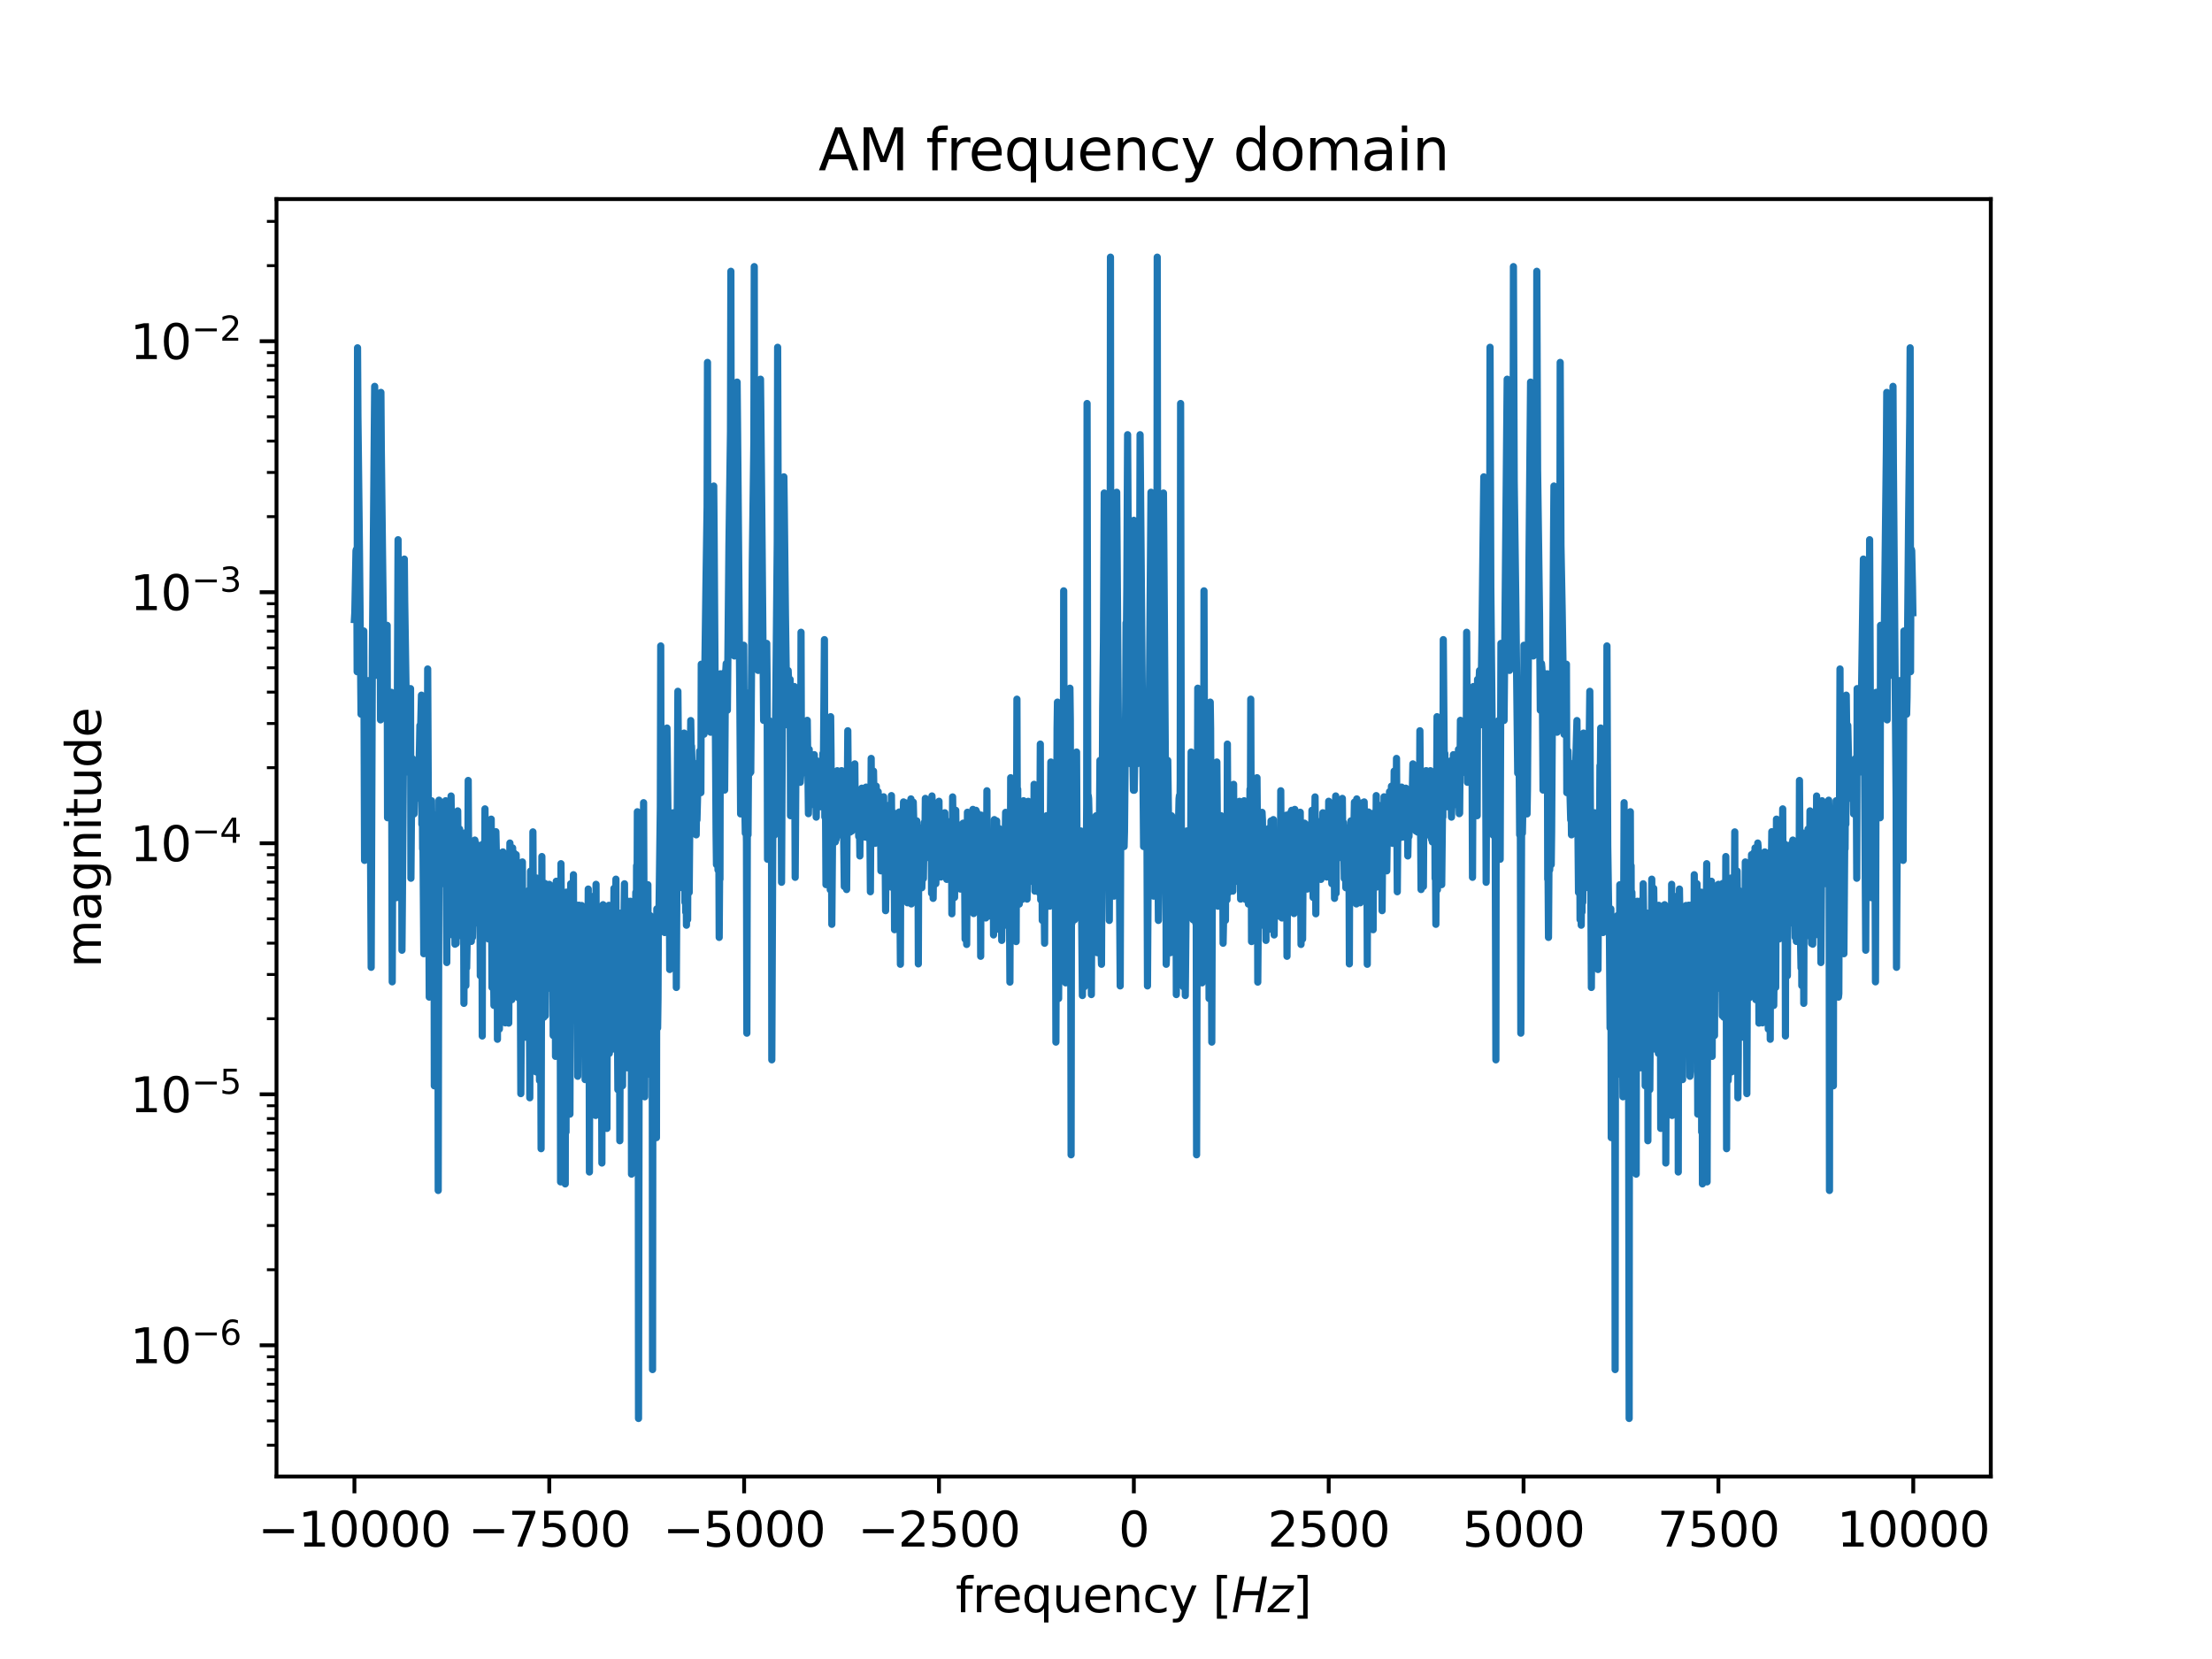 <?xml version="1.0" encoding="utf-8" standalone="no"?>
<!DOCTYPE svg PUBLIC "-//W3C//DTD SVG 1.1//EN"
  "http://www.w3.org/Graphics/SVG/1.1/DTD/svg11.dtd">
<svg height="345.6pt" version="1.1" viewBox="0 0 460.8 345.6" width="460.8pt" xmlns="http://www.w3.org/2000/svg" xmlns:xlink="http://www.w3.org/1999/xlink">
 <defs>
  <style type="text/css">*{stroke-linecap:butt;stroke-linejoin:round;}</style>
 </defs>
 <g id="figure_1">
  <g id="patch_1">
   <path d="M 0 345.6 
L 460.8 345.6 
L 460.8 0 
L 0 0 
z
" style="fill:#ffffff;"/>
  </g>
  <g id="axes_1">
   <g id="patch_2">
    <path d="M 57.6 307.584 
L 414.72 307.584 
L 414.72 41.472 
L 57.6 41.472 
z
" style="fill:#ffffff;"/>
   </g>
   <g id="matplotlib.axis_1">
    <g id="xtick_1">
     <g id="line2d_1">
      <defs>
       <path d="M 0 0 
L 0 3.5 
" id="m496bf4cb2f" style="stroke:#000000;stroke-width:0.8;"/>
      </defs>
      <g>
       <use style="stroke:#000000;stroke-width:0.8;" x="73.833" xlink:href="#m496bf4cb2f" y="307.584"/>
      </g>
     </g>
     <g id="text_1">
      <!-- −10000 -->
      <g transform="translate(53.737 322.182)scale(0.1 -0.1)">
       <defs>
        <path d="M 678 2272 
L 4684 2272 
L 4684 1741 
L 678 1741 
L 678 2272 
z
" id="DejaVuSans-2212" transform="scale(0.016)"/>
        <path d="M 794 531 
L 1825 531 
L 1825 4091 
L 703 3866 
L 703 4441 
L 1819 4666 
L 2450 4666 
L 2450 531 
L 3481 531 
L 3481 0 
L 794 0 
L 794 531 
z
" id="DejaVuSans-31" transform="scale(0.016)"/>
        <path d="M 2034 4250 
Q 1547 4250 1301 3770 
Q 1056 3291 1056 2328 
Q 1056 1369 1301 889 
Q 1547 409 2034 409 
Q 2525 409 2770 889 
Q 3016 1369 3016 2328 
Q 3016 3291 2770 3770 
Q 2525 4250 2034 4250 
z
M 2034 4750 
Q 2819 4750 3233 4129 
Q 3647 3509 3647 2328 
Q 3647 1150 3233 529 
Q 2819 -91 2034 -91 
Q 1250 -91 836 529 
Q 422 1150 422 2328 
Q 422 3509 836 4129 
Q 1250 4750 2034 4750 
z
" id="DejaVuSans-30" transform="scale(0.016)"/>
       </defs>
       <use xlink:href="#DejaVuSans-2212"/>
       <use x="83.789" xlink:href="#DejaVuSans-31"/>
       <use x="147.412" xlink:href="#DejaVuSans-30"/>
       <use x="211.035" xlink:href="#DejaVuSans-30"/>
       <use x="274.658" xlink:href="#DejaVuSans-30"/>
       <use x="338.281" xlink:href="#DejaVuSans-30"/>
      </g>
     </g>
    </g>
    <g id="xtick_2">
     <g id="line2d_2">
      <g>
       <use style="stroke:#000000;stroke-width:0.8;" x="114.425" xlink:href="#m496bf4cb2f" y="307.584"/>
      </g>
     </g>
     <g id="text_2">
      <!-- −7500 -->
      <g transform="translate(97.51 322.182)scale(0.1 -0.1)">
       <defs>
        <path d="M 525 4666 
L 3525 4666 
L 3525 4397 
L 1831 0 
L 1172 0 
L 2766 4134 
L 525 4134 
L 525 4666 
z
" id="DejaVuSans-37" transform="scale(0.016)"/>
        <path d="M 691 4666 
L 3169 4666 
L 3169 4134 
L 1269 4134 
L 1269 2991 
Q 1406 3038 1543 3061 
Q 1681 3084 1819 3084 
Q 2600 3084 3056 2656 
Q 3513 2228 3513 1497 
Q 3513 744 3044 326 
Q 2575 -91 1722 -91 
Q 1428 -91 1123 -41 
Q 819 9 494 109 
L 494 744 
Q 775 591 1075 516 
Q 1375 441 1709 441 
Q 2250 441 2565 725 
Q 2881 1009 2881 1497 
Q 2881 1984 2565 2268 
Q 2250 2553 1709 2553 
Q 1456 2553 1204 2497 
Q 953 2441 691 2322 
L 691 4666 
z
" id="DejaVuSans-35" transform="scale(0.016)"/>
       </defs>
       <use xlink:href="#DejaVuSans-2212"/>
       <use x="83.789" xlink:href="#DejaVuSans-37"/>
       <use x="147.412" xlink:href="#DejaVuSans-35"/>
       <use x="211.035" xlink:href="#DejaVuSans-30"/>
       <use x="274.658" xlink:href="#DejaVuSans-30"/>
      </g>
     </g>
    </g>
    <g id="xtick_3">
     <g id="line2d_3">
      <g>
       <use style="stroke:#000000;stroke-width:0.8;" x="155.017" xlink:href="#m496bf4cb2f" y="307.584"/>
      </g>
     </g>
     <g id="text_3">
      <!-- −5000 -->
      <g transform="translate(138.102 322.182)scale(0.1 -0.1)">
       <use xlink:href="#DejaVuSans-2212"/>
       <use x="83.789" xlink:href="#DejaVuSans-35"/>
       <use x="147.412" xlink:href="#DejaVuSans-30"/>
       <use x="211.035" xlink:href="#DejaVuSans-30"/>
       <use x="274.658" xlink:href="#DejaVuSans-30"/>
      </g>
     </g>
    </g>
    <g id="xtick_4">
     <g id="line2d_4">
      <g>
       <use style="stroke:#000000;stroke-width:0.8;" x="195.609" xlink:href="#m496bf4cb2f" y="307.584"/>
      </g>
     </g>
     <g id="text_4">
      <!-- −2500 -->
      <g transform="translate(178.694 322.182)scale(0.1 -0.1)">
       <defs>
        <path d="M 1228 531 
L 3431 531 
L 3431 0 
L 469 0 
L 469 531 
Q 828 903 1448 1529 
Q 2069 2156 2228 2338 
Q 2531 2678 2651 2914 
Q 2772 3150 2772 3378 
Q 2772 3750 2511 3984 
Q 2250 4219 1831 4219 
Q 1534 4219 1204 4116 
Q 875 4013 500 3803 
L 500 4441 
Q 881 4594 1212 4672 
Q 1544 4750 1819 4750 
Q 2544 4750 2975 4387 
Q 3406 4025 3406 3419 
Q 3406 3131 3298 2873 
Q 3191 2616 2906 2266 
Q 2828 2175 2409 1742 
Q 1991 1309 1228 531 
z
" id="DejaVuSans-32" transform="scale(0.016)"/>
       </defs>
       <use xlink:href="#DejaVuSans-2212"/>
       <use x="83.789" xlink:href="#DejaVuSans-32"/>
       <use x="147.412" xlink:href="#DejaVuSans-35"/>
       <use x="211.035" xlink:href="#DejaVuSans-30"/>
       <use x="274.658" xlink:href="#DejaVuSans-30"/>
      </g>
     </g>
    </g>
    <g id="xtick_5">
     <g id="line2d_5">
      <g>
       <use style="stroke:#000000;stroke-width:0.8;" x="236.201" xlink:href="#m496bf4cb2f" y="307.584"/>
      </g>
     </g>
     <g id="text_5">
      <!-- 0 -->
      <g transform="translate(233.019 322.182)scale(0.1 -0.1)">
       <use xlink:href="#DejaVuSans-30"/>
      </g>
     </g>
    </g>
    <g id="xtick_6">
     <g id="line2d_6">
      <g>
       <use style="stroke:#000000;stroke-width:0.8;" x="276.793" xlink:href="#m496bf4cb2f" y="307.584"/>
      </g>
     </g>
     <g id="text_6">
      <!-- 2500 -->
      <g transform="translate(264.068 322.182)scale(0.1 -0.1)">
       <use xlink:href="#DejaVuSans-32"/>
       <use x="63.623" xlink:href="#DejaVuSans-35"/>
       <use x="127.246" xlink:href="#DejaVuSans-30"/>
       <use x="190.869" xlink:href="#DejaVuSans-30"/>
      </g>
     </g>
    </g>
    <g id="xtick_7">
     <g id="line2d_7">
      <g>
       <use style="stroke:#000000;stroke-width:0.8;" x="317.385" xlink:href="#m496bf4cb2f" y="307.584"/>
      </g>
     </g>
     <g id="text_7">
      <!-- 5000 -->
      <g transform="translate(304.66 322.182)scale(0.1 -0.1)">
       <use xlink:href="#DejaVuSans-35"/>
       <use x="63.623" xlink:href="#DejaVuSans-30"/>
       <use x="127.246" xlink:href="#DejaVuSans-30"/>
       <use x="190.869" xlink:href="#DejaVuSans-30"/>
      </g>
     </g>
    </g>
    <g id="xtick_8">
     <g id="line2d_8">
      <g>
       <use style="stroke:#000000;stroke-width:0.8;" x="357.976" xlink:href="#m496bf4cb2f" y="307.584"/>
      </g>
     </g>
     <g id="text_8">
      <!-- 7500 -->
      <g transform="translate(345.251 322.182)scale(0.1 -0.1)">
       <use xlink:href="#DejaVuSans-37"/>
       <use x="63.623" xlink:href="#DejaVuSans-35"/>
       <use x="127.246" xlink:href="#DejaVuSans-30"/>
       <use x="190.869" xlink:href="#DejaVuSans-30"/>
      </g>
     </g>
    </g>
    <g id="xtick_9">
     <g id="line2d_9">
      <g>
       <use style="stroke:#000000;stroke-width:0.8;" x="398.568" xlink:href="#m496bf4cb2f" y="307.584"/>
      </g>
     </g>
     <g id="text_9">
      <!-- 10000 -->
      <g transform="translate(382.662 322.182)scale(0.1 -0.1)">
       <use xlink:href="#DejaVuSans-31"/>
       <use x="63.623" xlink:href="#DejaVuSans-30"/>
       <use x="127.246" xlink:href="#DejaVuSans-30"/>
       <use x="190.869" xlink:href="#DejaVuSans-30"/>
       <use x="254.492" xlink:href="#DejaVuSans-30"/>
      </g>
     </g>
    </g>
    <g id="text_10">
     <!-- frequency $\left[Hz\right]$ -->
     <g transform="translate(199.06 335.862)scale(0.1 -0.1)">
      <defs>
       <path d="M 2375 4863 
L 2375 4384 
L 1825 4384 
Q 1516 4384 1395 4259 
Q 1275 4134 1275 3809 
L 1275 3500 
L 2222 3500 
L 2222 3053 
L 1275 3053 
L 1275 0 
L 697 0 
L 697 3053 
L 147 3053 
L 147 3500 
L 697 3500 
L 697 3744 
Q 697 4328 969 4595 
Q 1241 4863 1831 4863 
L 2375 4863 
z
" id="DejaVuSans-66" transform="scale(0.016)"/>
       <path d="M 2631 2963 
Q 2534 3019 2420 3045 
Q 2306 3072 2169 3072 
Q 1681 3072 1420 2755 
Q 1159 2438 1159 1844 
L 1159 0 
L 581 0 
L 581 3500 
L 1159 3500 
L 1159 2956 
Q 1341 3275 1631 3429 
Q 1922 3584 2338 3584 
Q 2397 3584 2469 3576 
Q 2541 3569 2628 3553 
L 2631 2963 
z
" id="DejaVuSans-72" transform="scale(0.016)"/>
       <path d="M 3597 1894 
L 3597 1613 
L 953 1613 
Q 991 1019 1311 708 
Q 1631 397 2203 397 
Q 2534 397 2845 478 
Q 3156 559 3463 722 
L 3463 178 
Q 3153 47 2828 -22 
Q 2503 -91 2169 -91 
Q 1331 -91 842 396 
Q 353 884 353 1716 
Q 353 2575 817 3079 
Q 1281 3584 2069 3584 
Q 2775 3584 3186 3129 
Q 3597 2675 3597 1894 
z
M 3022 2063 
Q 3016 2534 2758 2815 
Q 2500 3097 2075 3097 
Q 1594 3097 1305 2825 
Q 1016 2553 972 2059 
L 3022 2063 
z
" id="DejaVuSans-65" transform="scale(0.016)"/>
       <path d="M 947 1747 
Q 947 1113 1208 752 
Q 1469 391 1925 391 
Q 2381 391 2643 752 
Q 2906 1113 2906 1747 
Q 2906 2381 2643 2742 
Q 2381 3103 1925 3103 
Q 1469 3103 1208 2742 
Q 947 2381 947 1747 
z
M 2906 525 
Q 2725 213 2448 61 
Q 2172 -91 1784 -91 
Q 1150 -91 751 415 
Q 353 922 353 1747 
Q 353 2572 751 3078 
Q 1150 3584 1784 3584 
Q 2172 3584 2448 3432 
Q 2725 3281 2906 2969 
L 2906 3500 
L 3481 3500 
L 3481 -1331 
L 2906 -1331 
L 2906 525 
z
" id="DejaVuSans-71" transform="scale(0.016)"/>
       <path d="M 544 1381 
L 544 3500 
L 1119 3500 
L 1119 1403 
Q 1119 906 1312 657 
Q 1506 409 1894 409 
Q 2359 409 2629 706 
Q 2900 1003 2900 1516 
L 2900 3500 
L 3475 3500 
L 3475 0 
L 2900 0 
L 2900 538 
Q 2691 219 2414 64 
Q 2138 -91 1772 -91 
Q 1169 -91 856 284 
Q 544 659 544 1381 
z
M 1991 3584 
L 1991 3584 
z
" id="DejaVuSans-75" transform="scale(0.016)"/>
       <path d="M 3513 2113 
L 3513 0 
L 2938 0 
L 2938 2094 
Q 2938 2591 2744 2837 
Q 2550 3084 2163 3084 
Q 1697 3084 1428 2787 
Q 1159 2491 1159 1978 
L 1159 0 
L 581 0 
L 581 3500 
L 1159 3500 
L 1159 2956 
Q 1366 3272 1645 3428 
Q 1925 3584 2291 3584 
Q 2894 3584 3203 3211 
Q 3513 2838 3513 2113 
z
" id="DejaVuSans-6e" transform="scale(0.016)"/>
       <path d="M 3122 3366 
L 3122 2828 
Q 2878 2963 2633 3030 
Q 2388 3097 2138 3097 
Q 1578 3097 1268 2742 
Q 959 2388 959 1747 
Q 959 1106 1268 751 
Q 1578 397 2138 397 
Q 2388 397 2633 464 
Q 2878 531 3122 666 
L 3122 134 
Q 2881 22 2623 -34 
Q 2366 -91 2075 -91 
Q 1284 -91 818 406 
Q 353 903 353 1747 
Q 353 2603 823 3093 
Q 1294 3584 2113 3584 
Q 2378 3584 2631 3529 
Q 2884 3475 3122 3366 
z
" id="DejaVuSans-63" transform="scale(0.016)"/>
       <path d="M 2059 -325 
Q 1816 -950 1584 -1140 
Q 1353 -1331 966 -1331 
L 506 -1331 
L 506 -850 
L 844 -850 
Q 1081 -850 1212 -737 
Q 1344 -625 1503 -206 
L 1606 56 
L 191 3500 
L 800 3500 
L 1894 763 
L 2988 3500 
L 3597 3500 
L 2059 -325 
z
" id="DejaVuSans-79" transform="scale(0.016)"/>
       <path id="DejaVuSans-20" transform="scale(0.016)"/>
       <path d="M 550 4863 
L 1875 4863 
L 1875 4416 
L 1125 4416 
L 1125 -397 
L 1875 -397 
L 1875 -844 
L 550 -844 
L 550 4863 
z
" id="DejaVuSans-5b" transform="scale(0.016)"/>
       <path d="M 1081 4666 
L 1716 4666 
L 1344 2753 
L 3634 2753 
L 4006 4666 
L 4641 4666 
L 3731 0 
L 3097 0 
L 3531 2222 
L 1241 2222 
L 806 0 
L 172 0 
L 1081 4666 
z
" id="DejaVuSans-Oblique-48" transform="scale(0.016)"/>
       <path d="M 744 3500 
L 3475 3500 
L 3372 2975 
L 738 459 
L 2913 459 
L 2822 0 
L -19 0 
L 84 525 
L 2719 3041 
L 653 3041 
L 744 3500 
z
" id="DejaVuSans-Oblique-7a" transform="scale(0.016)"/>
       <path d="M 1947 4863 
L 1947 -844 
L 622 -844 
L 622 -397 
L 1369 -397 
L 1369 4416 
L 622 4416 
L 622 4863 
L 1947 4863 
z
" id="DejaVuSans-5d" transform="scale(0.016)"/>
      </defs>
      <use transform="translate(0 0.016)" xlink:href="#DejaVuSans-66"/>
      <use transform="translate(35.205 0.016)" xlink:href="#DejaVuSans-72"/>
      <use transform="translate(76.318 0.016)" xlink:href="#DejaVuSans-65"/>
      <use transform="translate(137.842 0.016)" xlink:href="#DejaVuSans-71"/>
      <use transform="translate(201.318 0.016)" xlink:href="#DejaVuSans-75"/>
      <use transform="translate(264.697 0.016)" xlink:href="#DejaVuSans-65"/>
      <use transform="translate(326.221 0.016)" xlink:href="#DejaVuSans-6e"/>
      <use transform="translate(389.6 0.016)" xlink:href="#DejaVuSans-63"/>
      <use transform="translate(444.58 0.016)" xlink:href="#DejaVuSans-79"/>
      <use transform="translate(503.76 0.016)" xlink:href="#DejaVuSans-20"/>
      <use transform="translate(535.547 0.016)" xlink:href="#DejaVuSans-5b"/>
      <use transform="translate(574.561 0.016)" xlink:href="#DejaVuSans-Oblique-48"/>
      <use transform="translate(649.756 0.016)" xlink:href="#DejaVuSans-Oblique-7a"/>
      <use transform="translate(702.246 0.016)" xlink:href="#DejaVuSans-5d"/>
     </g>
    </g>
   </g>
   <g id="matplotlib.axis_2">
    <g id="ytick_1">
     <g id="line2d_10">
      <defs>
       <path d="M 0 0 
L -3.5 0 
" id="mde1206f670" style="stroke:#000000;stroke-width:0.8;"/>
      </defs>
      <g>
       <use style="stroke:#000000;stroke-width:0.8;" x="57.6" xlink:href="#mde1206f670" y="280.251"/>
      </g>
     </g>
     <g id="text_11">
      <!-- $\mathdefault{10^{-6}}$ -->
      <g transform="translate(27.1 284.05)scale(0.1 -0.1)">
       <defs>
        <path d="M 2113 2584 
Q 1688 2584 1439 2293 
Q 1191 2003 1191 1497 
Q 1191 994 1439 701 
Q 1688 409 2113 409 
Q 2538 409 2786 701 
Q 3034 994 3034 1497 
Q 3034 2003 2786 2293 
Q 2538 2584 2113 2584 
z
M 3366 4563 
L 3366 3988 
Q 3128 4100 2886 4159 
Q 2644 4219 2406 4219 
Q 1781 4219 1451 3797 
Q 1122 3375 1075 2522 
Q 1259 2794 1537 2939 
Q 1816 3084 2150 3084 
Q 2853 3084 3261 2657 
Q 3669 2231 3669 1497 
Q 3669 778 3244 343 
Q 2819 -91 2113 -91 
Q 1303 -91 875 529 
Q 447 1150 447 2328 
Q 447 3434 972 4092 
Q 1497 4750 2381 4750 
Q 2619 4750 2861 4703 
Q 3103 4656 3366 4563 
z
" id="DejaVuSans-36" transform="scale(0.016)"/>
       </defs>
       <use transform="translate(0 0.766)" xlink:href="#DejaVuSans-31"/>
       <use transform="translate(63.623 0.766)" xlink:href="#DejaVuSans-30"/>
       <use transform="translate(128.203 39.047)scale(0.7)" xlink:href="#DejaVuSans-2212"/>
       <use transform="translate(186.855 39.047)scale(0.7)" xlink:href="#DejaVuSans-36"/>
      </g>
     </g>
    </g>
    <g id="ytick_2">
     <g id="line2d_11">
      <g>
       <use style="stroke:#000000;stroke-width:0.8;" x="57.6" xlink:href="#mde1206f670" y="227.958"/>
      </g>
     </g>
     <g id="text_12">
      <!-- $\mathdefault{10^{-5}}$ -->
      <g transform="translate(27.1 231.757)scale(0.1 -0.1)">
       <use transform="translate(0 0.684)" xlink:href="#DejaVuSans-31"/>
       <use transform="translate(63.623 0.684)" xlink:href="#DejaVuSans-30"/>
       <use transform="translate(128.203 38.966)scale(0.7)" xlink:href="#DejaVuSans-2212"/>
       <use transform="translate(186.855 38.966)scale(0.7)" xlink:href="#DejaVuSans-35"/>
      </g>
     </g>
    </g>
    <g id="ytick_3">
     <g id="line2d_12">
      <g>
       <use style="stroke:#000000;stroke-width:0.8;" x="57.6" xlink:href="#mde1206f670" y="175.664"/>
      </g>
     </g>
     <g id="text_13">
      <!-- $\mathdefault{10^{-4}}$ -->
      <g transform="translate(27.1 179.463)scale(0.1 -0.1)">
       <defs>
        <path d="M 2419 4116 
L 825 1625 
L 2419 1625 
L 2419 4116 
z
M 2253 4666 
L 3047 4666 
L 3047 1625 
L 3713 1625 
L 3713 1100 
L 3047 1100 
L 3047 0 
L 2419 0 
L 2419 1100 
L 313 1100 
L 313 1709 
L 2253 4666 
z
" id="DejaVuSans-34" transform="scale(0.016)"/>
       </defs>
       <use transform="translate(0 0.684)" xlink:href="#DejaVuSans-31"/>
       <use transform="translate(63.623 0.684)" xlink:href="#DejaVuSans-30"/>
       <use transform="translate(128.203 38.966)scale(0.7)" xlink:href="#DejaVuSans-2212"/>
       <use transform="translate(186.855 38.966)scale(0.7)" xlink:href="#DejaVuSans-34"/>
      </g>
     </g>
    </g>
    <g id="ytick_4">
     <g id="line2d_13">
      <g>
       <use style="stroke:#000000;stroke-width:0.8;" x="57.6" xlink:href="#mde1206f670" y="123.371"/>
      </g>
     </g>
     <g id="text_14">
      <!-- $\mathdefault{10^{-3}}$ -->
      <g transform="translate(27.1 127.17)scale(0.1 -0.1)">
       <defs>
        <path d="M 2597 2516 
Q 3050 2419 3304 2112 
Q 3559 1806 3559 1356 
Q 3559 666 3084 287 
Q 2609 -91 1734 -91 
Q 1441 -91 1130 -33 
Q 819 25 488 141 
L 488 750 
Q 750 597 1062 519 
Q 1375 441 1716 441 
Q 2309 441 2620 675 
Q 2931 909 2931 1356 
Q 2931 1769 2642 2001 
Q 2353 2234 1838 2234 
L 1294 2234 
L 1294 2753 
L 1863 2753 
Q 2328 2753 2575 2939 
Q 2822 3125 2822 3475 
Q 2822 3834 2567 4026 
Q 2313 4219 1838 4219 
Q 1578 4219 1281 4162 
Q 984 4106 628 3988 
L 628 4550 
Q 988 4650 1302 4700 
Q 1616 4750 1894 4750 
Q 2613 4750 3031 4423 
Q 3450 4097 3450 3541 
Q 3450 3153 3228 2886 
Q 3006 2619 2597 2516 
z
" id="DejaVuSans-33" transform="scale(0.016)"/>
       </defs>
       <use transform="translate(0 0.766)" xlink:href="#DejaVuSans-31"/>
       <use transform="translate(63.623 0.766)" xlink:href="#DejaVuSans-30"/>
       <use transform="translate(128.203 39.047)scale(0.7)" xlink:href="#DejaVuSans-2212"/>
       <use transform="translate(186.855 39.047)scale(0.7)" xlink:href="#DejaVuSans-33"/>
      </g>
     </g>
    </g>
    <g id="ytick_5">
     <g id="line2d_14">
      <g>
       <use style="stroke:#000000;stroke-width:0.8;" x="57.6" xlink:href="#mde1206f670" y="71.077"/>
      </g>
     </g>
     <g id="text_15">
      <!-- $\mathdefault{10^{-2}}$ -->
      <g transform="translate(27.1 74.876)scale(0.1 -0.1)">
       <use transform="translate(0 0.766)" xlink:href="#DejaVuSans-31"/>
       <use transform="translate(63.623 0.766)" xlink:href="#DejaVuSans-30"/>
       <use transform="translate(128.203 39.047)scale(0.7)" xlink:href="#DejaVuSans-2212"/>
       <use transform="translate(186.855 39.047)scale(0.7)" xlink:href="#DejaVuSans-32"/>
      </g>
     </g>
    </g>
    <g id="ytick_6">
     <g id="line2d_15">
      <defs>
       <path d="M 0 0 
L -2 0 
" id="m6075135a17" style="stroke:#000000;stroke-width:0.6;"/>
      </defs>
      <g>
       <use style="stroke:#000000;stroke-width:0.6;" x="57.6" xlink:href="#m6075135a17" y="301.061"/>
      </g>
     </g>
    </g>
    <g id="ytick_7">
     <g id="line2d_16">
      <g>
       <use style="stroke:#000000;stroke-width:0.6;" x="57.6" xlink:href="#m6075135a17" y="295.993"/>
      </g>
     </g>
    </g>
    <g id="ytick_8">
     <g id="line2d_17">
      <g>
       <use style="stroke:#000000;stroke-width:0.6;" x="57.6" xlink:href="#m6075135a17" y="291.853"/>
      </g>
     </g>
    </g>
    <g id="ytick_9">
     <g id="line2d_18">
      <g>
       <use style="stroke:#000000;stroke-width:0.6;" x="57.6" xlink:href="#m6075135a17" y="288.352"/>
      </g>
     </g>
    </g>
    <g id="ytick_10">
     <g id="line2d_19">
      <g>
       <use style="stroke:#000000;stroke-width:0.6;" x="57.6" xlink:href="#m6075135a17" y="285.319"/>
      </g>
     </g>
    </g>
    <g id="ytick_11">
     <g id="line2d_20">
      <g>
       <use style="stroke:#000000;stroke-width:0.6;" x="57.6" xlink:href="#m6075135a17" y="282.644"/>
      </g>
     </g>
    </g>
    <g id="ytick_12">
     <g id="line2d_21">
      <g>
       <use style="stroke:#000000;stroke-width:0.6;" x="57.6" xlink:href="#m6075135a17" y="264.509"/>
      </g>
     </g>
    </g>
    <g id="ytick_13">
     <g id="line2d_22">
      <g>
       <use style="stroke:#000000;stroke-width:0.6;" x="57.6" xlink:href="#m6075135a17" y="255.301"/>
      </g>
     </g>
    </g>
    <g id="ytick_14">
     <g id="line2d_23">
      <g>
       <use style="stroke:#000000;stroke-width:0.6;" x="57.6" xlink:href="#m6075135a17" y="248.767"/>
      </g>
     </g>
    </g>
    <g id="ytick_15">
     <g id="line2d_24">
      <g>
       <use style="stroke:#000000;stroke-width:0.6;" x="57.6" xlink:href="#m6075135a17" y="243.7"/>
      </g>
     </g>
    </g>
    <g id="ytick_16">
     <g id="line2d_25">
      <g>
       <use style="stroke:#000000;stroke-width:0.6;" x="57.6" xlink:href="#m6075135a17" y="239.559"/>
      </g>
     </g>
    </g>
    <g id="ytick_17">
     <g id="line2d_26">
      <g>
       <use style="stroke:#000000;stroke-width:0.6;" x="57.6" xlink:href="#m6075135a17" y="236.058"/>
      </g>
     </g>
    </g>
    <g id="ytick_18">
     <g id="line2d_27">
      <g>
       <use style="stroke:#000000;stroke-width:0.6;" x="57.6" xlink:href="#m6075135a17" y="233.025"/>
      </g>
     </g>
    </g>
    <g id="ytick_19">
     <g id="line2d_28">
      <g>
       <use style="stroke:#000000;stroke-width:0.6;" x="57.6" xlink:href="#m6075135a17" y="230.351"/>
      </g>
     </g>
    </g>
    <g id="ytick_20">
     <g id="line2d_29">
      <g>
       <use style="stroke:#000000;stroke-width:0.6;" x="57.6" xlink:href="#m6075135a17" y="212.216"/>
      </g>
     </g>
    </g>
    <g id="ytick_21">
     <g id="line2d_30">
      <g>
       <use style="stroke:#000000;stroke-width:0.6;" x="57.6" xlink:href="#m6075135a17" y="203.007"/>
      </g>
     </g>
    </g>
    <g id="ytick_22">
     <g id="line2d_31">
      <g>
       <use style="stroke:#000000;stroke-width:0.6;" x="57.6" xlink:href="#m6075135a17" y="196.474"/>
      </g>
     </g>
    </g>
    <g id="ytick_23">
     <g id="line2d_32">
      <g>
       <use style="stroke:#000000;stroke-width:0.6;" x="57.6" xlink:href="#m6075135a17" y="191.406"/>
      </g>
     </g>
    </g>
    <g id="ytick_24">
     <g id="line2d_33">
      <g>
       <use style="stroke:#000000;stroke-width:0.6;" x="57.6" xlink:href="#m6075135a17" y="187.265"/>
      </g>
     </g>
    </g>
    <g id="ytick_25">
     <g id="line2d_34">
      <g>
       <use style="stroke:#000000;stroke-width:0.6;" x="57.6" xlink:href="#m6075135a17" y="183.764"/>
      </g>
     </g>
    </g>
    <g id="ytick_26">
     <g id="line2d_35">
      <g>
       <use style="stroke:#000000;stroke-width:0.6;" x="57.6" xlink:href="#m6075135a17" y="180.732"/>
      </g>
     </g>
    </g>
    <g id="ytick_27">
     <g id="line2d_36">
      <g>
       <use style="stroke:#000000;stroke-width:0.6;" x="57.6" xlink:href="#m6075135a17" y="178.057"/>
      </g>
     </g>
    </g>
    <g id="ytick_28">
     <g id="line2d_37">
      <g>
       <use style="stroke:#000000;stroke-width:0.6;" x="57.6" xlink:href="#m6075135a17" y="159.922"/>
      </g>
     </g>
    </g>
    <g id="ytick_29">
     <g id="line2d_38">
      <g>
       <use style="stroke:#000000;stroke-width:0.6;" x="57.6" xlink:href="#m6075135a17" y="150.714"/>
      </g>
     </g>
    </g>
    <g id="ytick_30">
     <g id="line2d_39">
      <g>
       <use style="stroke:#000000;stroke-width:0.6;" x="57.6" xlink:href="#m6075135a17" y="144.18"/>
      </g>
     </g>
    </g>
    <g id="ytick_31">
     <g id="line2d_40">
      <g>
       <use style="stroke:#000000;stroke-width:0.6;" x="57.6" xlink:href="#m6075135a17" y="139.112"/>
      </g>
     </g>
    </g>
    <g id="ytick_32">
     <g id="line2d_41">
      <g>
       <use style="stroke:#000000;stroke-width:0.6;" x="57.6" xlink:href="#m6075135a17" y="134.972"/>
      </g>
     </g>
    </g>
    <g id="ytick_33">
     <g id="line2d_42">
      <g>
       <use style="stroke:#000000;stroke-width:0.6;" x="57.6" xlink:href="#m6075135a17" y="131.471"/>
      </g>
     </g>
    </g>
    <g id="ytick_34">
     <g id="line2d_43">
      <g>
       <use style="stroke:#000000;stroke-width:0.6;" x="57.6" xlink:href="#m6075135a17" y="128.438"/>
      </g>
     </g>
    </g>
    <g id="ytick_35">
     <g id="line2d_44">
      <g>
       <use style="stroke:#000000;stroke-width:0.6;" x="57.6" xlink:href="#m6075135a17" y="125.763"/>
      </g>
     </g>
    </g>
    <g id="ytick_36">
     <g id="line2d_45">
      <g>
       <use style="stroke:#000000;stroke-width:0.6;" x="57.6" xlink:href="#m6075135a17" y="107.629"/>
      </g>
     </g>
    </g>
    <g id="ytick_37">
     <g id="line2d_46">
      <g>
       <use style="stroke:#000000;stroke-width:0.6;" x="57.6" xlink:href="#m6075135a17" y="98.42"/>
      </g>
     </g>
    </g>
    <g id="ytick_38">
     <g id="line2d_47">
      <g>
       <use style="stroke:#000000;stroke-width:0.6;" x="57.6" xlink:href="#m6075135a17" y="91.887"/>
      </g>
     </g>
    </g>
    <g id="ytick_39">
     <g id="line2d_48">
      <g>
       <use style="stroke:#000000;stroke-width:0.6;" x="57.6" xlink:href="#m6075135a17" y="86.819"/>
      </g>
     </g>
    </g>
    <g id="ytick_40">
     <g id="line2d_49">
      <g>
       <use style="stroke:#000000;stroke-width:0.6;" x="57.6" xlink:href="#m6075135a17" y="82.678"/>
      </g>
     </g>
    </g>
    <g id="ytick_41">
     <g id="line2d_50">
      <g>
       <use style="stroke:#000000;stroke-width:0.6;" x="57.6" xlink:href="#m6075135a17" y="79.177"/>
      </g>
     </g>
    </g>
    <g id="ytick_42">
     <g id="line2d_51">
      <g>
       <use style="stroke:#000000;stroke-width:0.6;" x="57.6" xlink:href="#m6075135a17" y="76.145"/>
      </g>
     </g>
    </g>
    <g id="ytick_43">
     <g id="line2d_52">
      <g>
       <use style="stroke:#000000;stroke-width:0.6;" x="57.6" xlink:href="#m6075135a17" y="73.47"/>
      </g>
     </g>
    </g>
    <g id="ytick_44">
     <g id="line2d_53">
      <g>
       <use style="stroke:#000000;stroke-width:0.6;" x="57.6" xlink:href="#m6075135a17" y="55.335"/>
      </g>
     </g>
    </g>
    <g id="ytick_45">
     <g id="line2d_54">
      <g>
       <use style="stroke:#000000;stroke-width:0.6;" x="57.6" xlink:href="#m6075135a17" y="46.127"/>
      </g>
     </g>
    </g>
    <g id="text_16">
     <!-- magnitude -->
     <g transform="translate(21.02 201.574)rotate(-90)scale(0.1 -0.1)">
      <defs>
       <path d="M 3328 2828 
Q 3544 3216 3844 3400 
Q 4144 3584 4550 3584 
Q 5097 3584 5394 3201 
Q 5691 2819 5691 2113 
L 5691 0 
L 5113 0 
L 5113 2094 
Q 5113 2597 4934 2840 
Q 4756 3084 4391 3084 
Q 3944 3084 3684 2787 
Q 3425 2491 3425 1978 
L 3425 0 
L 2847 0 
L 2847 2094 
Q 2847 2600 2669 2842 
Q 2491 3084 2119 3084 
Q 1678 3084 1418 2786 
Q 1159 2488 1159 1978 
L 1159 0 
L 581 0 
L 581 3500 
L 1159 3500 
L 1159 2956 
Q 1356 3278 1631 3431 
Q 1906 3584 2284 3584 
Q 2666 3584 2933 3390 
Q 3200 3197 3328 2828 
z
" id="DejaVuSans-6d" transform="scale(0.016)"/>
       <path d="M 2194 1759 
Q 1497 1759 1228 1600 
Q 959 1441 959 1056 
Q 959 750 1161 570 
Q 1363 391 1709 391 
Q 2188 391 2477 730 
Q 2766 1069 2766 1631 
L 2766 1759 
L 2194 1759 
z
M 3341 1997 
L 3341 0 
L 2766 0 
L 2766 531 
Q 2569 213 2275 61 
Q 1981 -91 1556 -91 
Q 1019 -91 701 211 
Q 384 513 384 1019 
Q 384 1609 779 1909 
Q 1175 2209 1959 2209 
L 2766 2209 
L 2766 2266 
Q 2766 2663 2505 2880 
Q 2244 3097 1772 3097 
Q 1472 3097 1187 3025 
Q 903 2953 641 2809 
L 641 3341 
Q 956 3463 1253 3523 
Q 1550 3584 1831 3584 
Q 2591 3584 2966 3190 
Q 3341 2797 3341 1997 
z
" id="DejaVuSans-61" transform="scale(0.016)"/>
       <path d="M 2906 1791 
Q 2906 2416 2648 2759 
Q 2391 3103 1925 3103 
Q 1463 3103 1205 2759 
Q 947 2416 947 1791 
Q 947 1169 1205 825 
Q 1463 481 1925 481 
Q 2391 481 2648 825 
Q 2906 1169 2906 1791 
z
M 3481 434 
Q 3481 -459 3084 -895 
Q 2688 -1331 1869 -1331 
Q 1566 -1331 1297 -1286 
Q 1028 -1241 775 -1147 
L 775 -588 
Q 1028 -725 1275 -790 
Q 1522 -856 1778 -856 
Q 2344 -856 2625 -561 
Q 2906 -266 2906 331 
L 2906 616 
Q 2728 306 2450 153 
Q 2172 0 1784 0 
Q 1141 0 747 490 
Q 353 981 353 1791 
Q 353 2603 747 3093 
Q 1141 3584 1784 3584 
Q 2172 3584 2450 3431 
Q 2728 3278 2906 2969 
L 2906 3500 
L 3481 3500 
L 3481 434 
z
" id="DejaVuSans-67" transform="scale(0.016)"/>
       <path d="M 603 3500 
L 1178 3500 
L 1178 0 
L 603 0 
L 603 3500 
z
M 603 4863 
L 1178 4863 
L 1178 4134 
L 603 4134 
L 603 4863 
z
" id="DejaVuSans-69" transform="scale(0.016)"/>
       <path d="M 1172 4494 
L 1172 3500 
L 2356 3500 
L 2356 3053 
L 1172 3053 
L 1172 1153 
Q 1172 725 1289 603 
Q 1406 481 1766 481 
L 2356 481 
L 2356 0 
L 1766 0 
Q 1100 0 847 248 
Q 594 497 594 1153 
L 594 3053 
L 172 3053 
L 172 3500 
L 594 3500 
L 594 4494 
L 1172 4494 
z
" id="DejaVuSans-74" transform="scale(0.016)"/>
       <path d="M 2906 2969 
L 2906 4863 
L 3481 4863 
L 3481 0 
L 2906 0 
L 2906 525 
Q 2725 213 2448 61 
Q 2172 -91 1784 -91 
Q 1150 -91 751 415 
Q 353 922 353 1747 
Q 353 2572 751 3078 
Q 1150 3584 1784 3584 
Q 2172 3584 2448 3432 
Q 2725 3281 2906 2969 
z
M 947 1747 
Q 947 1113 1208 752 
Q 1469 391 1925 391 
Q 2381 391 2643 752 
Q 2906 1113 2906 1747 
Q 2906 2381 2643 2742 
Q 2381 3103 1925 3103 
Q 1469 3103 1208 2742 
Q 947 2381 947 1747 
z
" id="DejaVuSans-64" transform="scale(0.016)"/>
      </defs>
      <use xlink:href="#DejaVuSans-6d"/>
      <use x="97.412" xlink:href="#DejaVuSans-61"/>
      <use x="158.691" xlink:href="#DejaVuSans-67"/>
      <use x="222.168" xlink:href="#DejaVuSans-6e"/>
      <use x="285.547" xlink:href="#DejaVuSans-69"/>
      <use x="313.33" xlink:href="#DejaVuSans-74"/>
      <use x="352.539" xlink:href="#DejaVuSans-75"/>
      <use x="415.918" xlink:href="#DejaVuSans-64"/>
      <use x="479.395" xlink:href="#DejaVuSans-65"/>
     </g>
    </g>
   </g>
   <g id="line2d_55">
    <path clip-path="url(#p6cfab83d7c)" d="M 73.833 129.064 
L 73.914 127.636 
L 74.157 114.737 
L 74.239 114.453 
L 74.32 117.355 
L 74.401 139.932 
L 74.482 72.455 
L 74.563 86.749 
L 74.888 115.347 
L 75.213 148.779 
L 75.456 137.75 
L 75.538 135.386 
L 75.619 137.188 
L 75.7 136.335 
L 75.781 131.447 
L 75.944 179.235 
L 76.025 179.127 
L 76.349 157.361 
L 76.431 158.704 
L 76.512 156.613 
L 76.593 164.536 
L 76.674 141.784 
L 76.755 144.257 
L 76.918 159.686 
L 76.999 157.007 
L 77.08 157.265 
L 77.324 201.511 
L 77.567 136.815 
L 78.054 80.487 
L 78.135 140.721 
L 78.217 124.609 
L 78.379 121.485 
L 78.46 122.57 
L 78.785 140.589 
L 78.866 137.073 
L 79.028 126.491 
L 79.11 124.981 
L 79.191 126.417 
L 79.272 149.965 
L 79.353 81.742 
L 79.434 93.66 
L 79.678 114.879 
L 79.922 134.216 
L 80.003 144.499 
L 80.084 144.409 
L 80.409 134.084 
L 80.571 137.025 
L 80.652 130.271 
L 80.733 170.352 
L 80.815 161.268 
L 80.896 160.939 
L 80.977 154.149 
L 81.058 155.36 
L 81.139 150.712 
L 81.22 153.431 
L 81.302 152.968 
L 81.383 151.203 
L 81.464 151.903 
L 81.545 144.222 
L 81.708 204.536 
L 81.87 160.719 
L 81.951 159.611 
L 82.032 166.646 
L 82.113 164.946 
L 82.276 160.515 
L 82.601 187.001 
L 82.925 112.436 
L 83.007 157.004 
L 83.088 148.593 
L 83.25 142.932 
L 83.412 145.524 
L 83.656 164.142 
L 83.737 197.949 
L 83.818 188.554 
L 84.062 155.559 
L 84.143 158.722 
L 84.224 116.465 
L 84.305 125.051 
L 84.711 151.479 
L 84.793 150.27 
L 84.874 160.815 
L 85.117 151.795 
L 85.198 153.377 
L 85.28 149.837 
L 85.361 151.441 
L 85.442 151.147 
L 85.523 143.45 
L 85.604 182.957 
L 85.767 163.563 
L 85.848 165.089 
L 85.929 158.058 
L 86.092 165.8 
L 86.254 169.551 
L 86.416 163.932 
L 86.497 164.022 
L 86.579 166.484 
L 86.741 162.825 
L 86.822 164.317 
L 86.903 162.755 
L 87.147 166.046 
L 87.39 155.549 
L 87.472 151.124 
L 87.553 154.734 
L 87.796 144.815 
L 87.878 171.714 
L 87.959 164.338 
L 88.04 176.829 
L 88.121 176.7 
L 88.283 198.68 
L 88.527 163.888 
L 88.608 157.102 
L 88.852 162.921 
L 88.933 163.82 
L 89.014 169.594 
L 89.095 139.362 
L 89.42 207.717 
L 89.582 170.505 
L 89.664 174.485 
L 89.745 167.498 
L 89.826 182.735 
L 89.907 166.816 
L 90.07 182.437 
L 90.151 181.545 
L 90.232 175.266 
L 90.313 202.486 
L 90.394 169.722 
L 90.475 226.199 
L 90.557 176.97 
L 90.638 187.145 
L 90.719 172.184 
L 90.8 179.691 
L 90.881 171.582 
L 91.044 185.819 
L 91.206 179.315 
L 91.287 247.995 
L 91.45 166.695 
L 91.531 174.214 
L 91.612 172.846 
L 91.693 172.298 
L 91.774 167.335 
L 91.937 176.294 
L 92.018 174.562 
L 92.099 184.077 
L 92.343 169.134 
L 92.424 180.177 
L 92.505 176.821 
L 92.586 173.258 
L 92.667 179.455 
L 92.749 177.364 
L 92.83 166.808 
L 93.073 200.516 
L 93.155 184.217 
L 93.236 186.14 
L 93.317 186.75 
L 93.479 174.74 
L 93.56 178.512 
L 93.642 167.138 
L 93.723 178.501 
L 93.804 176.235 
L 93.885 180.154 
L 93.966 165.819 
L 94.048 172.399 
L 94.129 194.718 
L 94.21 190.038 
L 94.291 188.646 
L 94.372 192.349 
L 94.697 174.55 
L 94.778 196.697 
L 94.859 178.273 
L 94.941 180.98 
L 95.022 196.545 
L 95.103 181.037 
L 95.184 181.102 
L 95.265 195.143 
L 95.346 168.922 
L 95.59 194.432 
L 95.752 172.709 
L 95.834 173.428 
L 95.996 177.635 
L 96.158 188.679 
L 96.239 185.486 
L 96.402 189.758 
L 96.483 190.06 
L 96.564 183.314 
L 96.645 209.019 
L 96.727 184.14 
L 96.808 184.61 
L 96.889 194.641 
L 96.97 173.473 
L 97.051 205.323 
L 97.133 179.2 
L 97.214 201.629 
L 97.295 197.099 
L 97.457 182.573 
L 97.538 162.583 
L 97.701 192.035 
L 97.782 185.101 
L 97.863 188.65 
L 98.107 177.538 
L 98.188 196.114 
L 98.269 188.583 
L 98.431 195.257 
L 98.594 187.519 
L 98.756 179.809 
L 98.837 181.375 
L 98.919 175.001 
L 99 175.559 
L 99.081 177 
L 99.162 182.623 
L 99.243 175.838 
L 99.324 181.152 
L 99.487 176.879 
L 99.568 192.333 
L 99.649 188.132 
L 99.73 179.915 
L 99.893 186.356 
L 99.974 185.195 
L 100.055 203.266 
L 100.136 184.759 
L 100.218 198.512 
L 100.38 176.031 
L 100.461 215.819 
L 100.542 175.861 
L 100.623 194.115 
L 100.705 185.171 
L 100.786 187.415 
L 100.867 184.428 
L 100.948 192.866 
L 101.029 168.502 
L 101.192 191.75 
L 101.273 180.595 
L 101.354 194.12 
L 101.516 178.791 
L 101.679 194.738 
L 101.76 195.598 
L 101.841 187.054 
L 102.004 194.301 
L 102.166 178.299 
L 102.247 185.265 
L 102.328 170.642 
L 102.491 205.698 
L 102.572 198.24 
L 102.653 184.824 
L 102.897 209.455 
L 103.14 181.967 
L 103.221 191.503 
L 103.302 173.253 
L 103.384 177.003 
L 103.465 187.401 
L 103.546 177.381 
L 103.627 216.501 
L 103.708 181.347 
L 103.79 191.528 
L 104.033 214.373 
L 104.114 185.369 
L 104.196 207.14 
L 104.277 183.929 
L 104.358 194.646 
L 104.52 180.743 
L 104.601 210.099 
L 104.764 177.466 
L 104.845 193.61 
L 104.926 188.378 
L 105.007 182.475 
L 105.089 199.628 
L 105.17 191.542 
L 105.251 213.08 
L 105.413 184.107 
L 105.494 193.861 
L 105.576 183.357 
L 105.657 195.395 
L 105.819 179.557 
L 105.982 213.133 
L 106.225 175.619 
L 106.631 208.25 
L 106.712 201.271 
L 106.793 176.636 
L 106.875 192.819 
L 106.956 192.242 
L 107.037 177.635 
L 107.118 187.958 
L 107.199 178.553 
L 107.281 203.994 
L 107.362 196.513 
L 107.443 191.434 
L 107.524 178.037 
L 108.011 207.876 
L 108.092 188.085 
L 108.174 197.308 
L 108.336 188.534 
L 108.498 227.827 
L 108.823 179.559 
L 108.904 203.75 
L 108.985 195.525 
L 109.067 197.422 
L 109.148 214.958 
L 109.229 186.448 
L 109.472 216.065 
L 109.554 192.179 
L 109.635 198.801 
L 109.716 187.5 
L 109.797 202.242 
L 109.878 198.283 
L 109.96 203.806 
L 110.041 189.83 
L 110.122 203.963 
L 110.203 185.445 
L 110.365 228.687 
L 110.528 181.455 
L 110.609 197.448 
L 110.69 194.35 
L 110.771 190.839 
L 110.934 203.96 
L 111.015 173.297 
L 111.177 202.6 
L 111.259 196.377 
L 111.34 196.985 
L 111.421 199.463 
L 111.502 205.5 
L 111.583 188.197 
L 111.664 223.289 
L 111.746 182.899 
L 111.827 205.237 
L 111.908 204.468 
L 111.989 189.627 
L 112.07 200.419 
L 112.152 191.309 
L 112.233 199.004 
L 112.395 225.098 
L 112.557 188.876 
L 112.72 239.295 
L 112.882 178.432 
L 112.963 201.817 
L 113.045 195.918 
L 113.126 210.893 
L 113.207 185.026 
L 113.288 211.915 
L 113.369 187.943 
L 113.45 192.492 
L 113.532 184.037 
L 113.613 211.595 
L 113.856 187.313 
L 113.938 206.056 
L 114.019 198.893 
L 114.1 204.193 
L 114.181 199.789 
L 114.262 186.427 
L 114.344 193.102 
L 114.425 184.219 
L 114.506 189.136 
L 114.587 185.274 
L 114.668 188.265 
L 114.749 200.293 
L 114.912 185.584 
L 114.993 194.408 
L 115.074 194.359 
L 115.155 189.313 
L 115.237 215.717 
L 115.399 184.493 
L 115.561 196.994 
L 115.642 190.073 
L 115.724 220.063 
L 115.886 183.576 
L 115.967 199.954 
L 116.048 198.111 
L 116.13 199.231 
L 116.211 192.389 
L 116.292 194.495 
L 116.373 195.201 
L 116.454 187.931 
L 116.535 190.637 
L 116.617 185.866 
L 116.698 201.781 
L 116.779 246.209 
L 116.86 179.923 
L 116.941 190.877 
L 117.023 194.573 
L 117.104 186.923 
L 117.185 186.931 
L 117.266 239.078 
L 117.428 188.735 
L 117.51 189.293 
L 117.672 203.01 
L 117.753 246.628 
L 117.834 192.03 
L 117.916 235.816 
L 117.997 185.853 
L 118.078 201.096 
L 118.159 186.262 
L 118.322 203.135 
L 118.403 207.371 
L 118.484 199.511 
L 118.646 219.425 
L 118.727 232.094 
L 118.89 184.101 
L 118.971 198.49 
L 119.052 192.419 
L 119.133 196.75 
L 119.215 212.577 
L 119.458 182.221 
L 119.539 211.144 
L 119.62 196.047 
L 119.702 207.161 
L 119.783 188.378 
L 119.864 205.724 
L 120.026 190.488 
L 120.108 209.881 
L 120.189 192.898 
L 120.351 224.208 
L 120.595 188.571 
L 120.676 201.23 
L 120.838 192.282 
L 121.001 208.033 
L 121.082 205.434 
L 121.163 188.63 
L 121.244 203.252 
L 121.325 195.797 
L 121.407 209.755 
L 121.569 191.684 
L 121.65 211.166 
L 121.812 198.337 
L 121.894 224.901 
L 122.056 191.028 
L 122.218 223.702 
L 122.3 203.268 
L 122.381 218.944 
L 122.543 185.206 
L 122.624 210.601 
L 122.705 198.92 
L 122.787 244.151 
L 122.949 190.785 
L 123.03 188.414 
L 123.111 194.031 
L 123.193 225.34 
L 123.274 220.844 
L 123.355 222.347 
L 123.436 191.925 
L 123.517 200.675 
L 123.68 230.218 
L 123.842 186.587 
L 123.923 214.082 
L 124.004 192.98 
L 124.086 232.374 
L 124.167 184.219 
L 124.248 215.038 
L 124.329 196.652 
L 124.41 219.189 
L 124.654 192.896 
L 124.735 215.149 
L 124.897 202.617 
L 125.06 218.465 
L 125.141 194.908 
L 125.222 196.583 
L 125.385 242.281 
L 125.466 196.61 
L 125.547 215.68 
L 125.628 188.463 
L 125.709 200.597 
L 125.79 196.216 
L 125.872 192.085 
L 125.953 192.67 
L 126.196 208.778 
L 126.278 206.671 
L 126.359 210.112 
L 126.44 235.067 
L 126.521 202.506 
L 126.602 205.211 
L 126.846 188.593 
L 126.927 219.443 
L 127.008 200.06 
L 127.089 216.555 
L 127.171 214.883 
L 127.252 199.703 
L 127.333 201.562 
L 127.414 196.24 
L 127.576 218.561 
L 127.658 198.376 
L 127.739 210.48 
L 127.901 185.057 
L 128.145 217.233 
L 128.307 183.145 
L 128.388 211.057 
L 128.47 190.359 
L 128.713 226.995 
L 128.794 193.561 
L 128.875 214.385 
L 129.038 200.646 
L 129.119 237.638 
L 129.281 193.492 
L 129.363 190.199 
L 129.444 190.337 
L 129.525 196.59 
L 129.687 226.183 
L 129.768 202.115 
L 129.85 202.161 
L 130.093 184.108 
L 130.174 210.962 
L 130.256 203.783 
L 130.337 220.584 
L 130.499 193.711 
L 130.58 187.669 
L 130.661 222.446 
L 130.824 196.398 
L 130.905 188.345 
L 130.986 202.384 
L 131.067 194.298 
L 131.149 195.94 
L 131.23 214.072 
L 131.311 187.75 
L 131.392 198.252 
L 131.473 191.596 
L 131.555 244.595 
L 131.636 192.093 
L 131.717 211.81 
L 131.798 198.305 
L 131.879 211.297 
L 131.96 206.579 
L 132.042 202.01 
L 132.123 218.794 
L 132.285 200.893 
L 132.366 197.548 
L 132.448 185.889 
L 132.529 214.041 
L 132.61 180.338 
L 132.691 194.676 
L 132.772 169.101 
L 132.853 243.143 
L 132.935 185.584 
L 133.016 295.488 
L 133.178 198.477 
L 133.259 200.601 
L 133.341 193.796 
L 133.422 210.055 
L 133.503 187.742 
L 133.584 188.987 
L 133.746 204.893 
L 133.828 192.108 
L 133.909 192.733 
L 133.99 212.544 
L 134.071 167.214 
L 134.315 228.481 
L 134.396 202.762 
L 134.477 207.57 
L 134.639 190.842 
L 134.721 194.633 
L 134.802 212.317 
L 134.964 184.302 
L 135.127 223.762 
L 135.289 195.178 
L 135.37 207.453 
L 135.451 190.73 
L 135.533 219.298 
L 135.614 198.683 
L 135.695 203.553 
L 135.776 204.496 
L 135.857 193.857 
L 135.938 285.308 
L 136.02 204.896 
L 136.101 205.744 
L 136.182 196.356 
L 136.426 221.744 
L 136.588 193.082 
L 136.669 200.917 
L 136.75 236.99 
L 136.831 189.336 
L 136.994 214.142 
L 137.075 207.883 
L 137.156 190.546 
L 137.237 193.168 
L 137.562 168.105 
L 137.643 134.557 
L 137.724 180.423 
L 137.806 175.453 
L 137.887 166.005 
L 137.968 169.176 
L 138.049 170.919 
L 138.293 189.957 
L 138.374 180.293 
L 138.455 194.263 
L 138.618 180.484 
L 138.78 176.029 
L 138.861 178.566 
L 138.942 151.66 
L 139.186 172.909 
L 139.267 169.69 
L 139.429 179.264 
L 139.511 201.964 
L 139.592 175.244 
L 139.673 188.081 
L 139.754 176.962 
L 139.835 185.624 
L 139.998 175.864 
L 140.079 184.619 
L 140.241 169.31 
L 140.485 197.745 
L 140.566 183.019 
L 140.647 187.815 
L 140.728 179.532 
L 140.809 179.573 
L 140.891 205.709 
L 141.215 144.009 
L 141.378 162.543 
L 141.54 171.327 
L 141.621 167.637 
L 141.865 184.885 
L 141.946 165.79 
L 142.027 174.548 
L 142.19 159.264 
L 142.271 159.579 
L 142.352 161.021 
L 142.433 164.674 
L 142.514 152.713 
L 142.677 187.972 
L 142.758 177.027 
L 142.839 189.986 
L 142.92 182.338 
L 143.001 192.74 
L 143.164 177.064 
L 143.245 191.572 
L 143.326 172.481 
L 143.407 175.518 
L 143.489 178.428 
L 143.57 185.917 
L 143.813 158.021 
L 143.894 150.102 
L 143.976 155.682 
L 144.057 155.431 
L 144.382 167.101 
L 144.463 166.98 
L 144.706 159.113 
L 144.787 166.466 
L 144.869 161.227 
L 144.95 163.485 
L 145.031 173.915 
L 145.112 166.904 
L 145.193 170.806 
L 145.437 161.115 
L 145.518 158.792 
L 145.599 158.975 
L 145.681 159.748 
L 145.762 156.435 
L 146.005 165.128 
L 146.086 138.367 
L 146.168 141.7 
L 146.249 143.909 
L 146.33 142.825 
L 146.492 145.361 
L 146.574 152.978 
L 146.655 152.95 
L 147.061 122.055 
L 147.304 105.513 
L 147.385 75.496 
L 147.467 129.133 
L 147.548 128.114 
L 147.629 128.002 
L 147.71 130.228 
L 148.035 152.538 
L 148.278 138.393 
L 148.36 138.575 
L 148.603 151.361 
L 148.684 101.248 
L 148.765 111.308 
L 149.171 173.403 
L 149.253 180.118 
L 149.415 169.604 
L 149.577 181.235 
L 149.659 169.59 
L 149.74 174.273 
L 149.821 195.28 
L 149.902 183.06 
L 149.983 183.16 
L 150.064 140.367 
L 150.146 154.409 
L 150.227 155.817 
L 150.308 147.183 
L 150.389 147.622 
L 150.552 153.174 
L 150.633 152.873 
L 150.714 161.097 
L 150.795 157.303 
L 150.876 140.154 
L 150.957 164.586 
L 151.12 141.001 
L 151.282 138.23 
L 151.526 147.955 
L 151.85 113.755 
L 152.175 89.923 
L 152.256 56.515 
L 152.338 109.355 
L 152.419 108.101 
L 152.5 107.697 
L 152.662 112.093 
L 152.987 136.652 
L 153.068 133.556 
L 153.312 121.206 
L 153.393 121.593 
L 153.474 120.269 
L 153.555 79.597 
L 153.637 88.203 
L 153.88 116.293 
L 154.124 146.443 
L 154.286 169.557 
L 154.53 144.379 
L 154.611 147.422 
L 154.692 145.681 
L 154.773 146.389 
L 154.935 134.415 
L 155.098 164.68 
L 155.26 173.572 
L 155.423 171.027 
L 155.504 175.474 
L 155.585 215.234 
L 155.747 144.367 
L 155.828 173.91 
L 155.991 150.082 
L 156.072 152.001 
L 156.153 151.715 
L 156.234 161.064 
L 156.316 159.439 
L 156.397 160.851 
L 156.722 116.844 
L 157.046 91.995 
L 157.127 55.539 
L 157.209 107.836 
L 157.29 107.034 
L 157.371 107.176 
L 157.452 108.049 
L 157.615 114.825 
L 157.939 139.66 
L 158.183 120.272 
L 158.264 119.477 
L 158.345 116.183 
L 158.426 78.993 
L 158.508 86.865 
L 158.751 112.716 
L 159.076 150.079 
L 159.157 148.014 
L 159.319 136.264 
L 159.482 134.015 
L 159.644 138.661 
L 159.725 134.034 
L 159.807 142.45 
L 159.888 179 
L 160.05 155.832 
L 160.131 151.492 
L 160.212 151.843 
L 160.294 150.158 
L 160.456 157.541 
L 160.537 162.062 
L 160.7 154.731 
L 160.781 220.784 
L 161.024 165.661 
L 161.105 163.045 
L 161.187 163.053 
L 161.349 173.975 
L 161.917 112.935 
L 161.998 72.344 
L 162.161 122.565 
L 162.242 121.315 
L 162.404 124.981 
L 162.486 127.164 
L 162.648 140.478 
L 162.81 183.797 
L 163.054 135.9 
L 163.216 127.806 
L 163.297 99.338 
L 163.379 105.766 
L 163.622 128.048 
L 163.947 150.99 
L 164.19 139.685 
L 164.434 145.348 
L 164.596 141.529 
L 164.678 169.923 
L 164.759 159.676 
L 164.84 157.724 
L 164.921 151.927 
L 165.002 155.324 
L 165.083 150.554 
L 165.165 151.604 
L 165.246 152.13 
L 165.408 157.164 
L 165.489 143.02 
L 165.652 182.763 
L 165.814 158.204 
L 165.895 160.94 
L 165.976 159.563 
L 166.058 152.105 
L 166.139 155.454 
L 166.22 153.786 
L 166.464 162.112 
L 166.545 162.899 
L 166.626 159.692 
L 166.707 162.969 
L 166.788 161.721 
L 166.87 131.713 
L 166.951 157.461 
L 167.032 155.084 
L 167.113 156.933 
L 167.194 153.713 
L 167.275 159.439 
L 167.357 153.513 
L 167.519 157.576 
L 167.6 153.261 
L 167.681 157.499 
L 167.763 154.86 
L 167.844 160.161 
L 167.925 157.064 
L 168.006 161.108 
L 168.087 160.51 
L 168.168 150.058 
L 168.412 169.508 
L 168.493 165.633 
L 168.574 156.105 
L 168.656 161.705 
L 168.737 157.544 
L 168.818 162.718 
L 168.899 158.604 
L 168.98 167.631 
L 169.143 162.639 
L 169.224 164.298 
L 169.386 162.448 
L 169.549 165.503 
L 169.63 157.209 
L 169.792 164.671 
L 169.873 160.953 
L 170.036 170.226 
L 170.198 158.51 
L 170.36 164.077 
L 170.604 160.148 
L 170.929 168.061 
L 171.091 159.062 
L 171.172 163.069 
L 171.253 161.637 
L 171.335 162.974 
L 171.416 156.95 
L 171.497 163.668 
L 171.741 133.248 
L 171.822 170.197 
L 171.903 168.962 
L 171.984 170.569 
L 172.065 184.286 
L 172.228 170.895 
L 172.471 161.964 
L 172.552 164.451 
L 172.634 166.789 
L 172.715 158.265 
L 172.958 185.356 
L 173.039 149.298 
L 173.121 157.095 
L 173.283 192.553 
L 173.527 163.183 
L 173.608 163.093 
L 173.689 170.62 
L 173.77 170.086 
L 174.014 175.393 
L 174.095 173.616 
L 174.176 174.857 
L 174.257 167.186 
L 174.338 172.092 
L 174.42 160.555 
L 174.501 169.838 
L 174.582 163.704 
L 174.663 173.274 
L 174.907 165.398 
L 175.069 173.926 
L 175.313 160.54 
L 175.475 168.438 
L 175.637 164.66 
L 175.881 184.682 
L 175.962 170.261 
L 176.043 170.811 
L 176.124 168.022 
L 176.368 185.31 
L 176.612 152.229 
L 176.774 171.691 
L 176.936 164.746 
L 177.018 167.104 
L 177.099 173.339 
L 177.18 164.595 
L 177.261 170.919 
L 177.342 164.922 
L 177.423 173.136 
L 177.505 163.93 
L 177.586 171.411 
L 177.667 160.853 
L 177.748 170.668 
L 177.829 170.064 
L 177.992 159.687 
L 178.073 159.13 
L 178.154 168.012 
L 178.235 167.435 
L 178.398 171.254 
L 178.479 166.324 
L 178.56 166.373 
L 178.641 171.485 
L 178.722 169.131 
L 178.885 174.257 
L 178.966 169.776 
L 179.047 171.773 
L 179.128 178.31 
L 179.209 165.068 
L 179.372 172.042 
L 179.453 169.915 
L 179.534 164.194 
L 179.615 164.264 
L 179.778 169.994 
L 179.859 168.584 
L 179.94 170.204 
L 180.021 166.903 
L 180.184 174.377 
L 180.265 172.718 
L 180.346 173.759 
L 180.427 163.967 
L 180.59 173.491 
L 180.833 168.314 
L 180.996 174.727 
L 181.158 166.586 
L 181.32 185.768 
L 181.483 157.992 
L 181.564 170.577 
L 181.645 173.816 
L 181.726 165.048 
L 181.807 172.612 
L 181.97 160.635 
L 182.132 169.644 
L 182.294 175.691 
L 182.538 163.775 
L 182.619 168.624 
L 182.7 165.972 
L 182.782 175.308 
L 182.944 164.93 
L 183.106 174.106 
L 183.269 168.123 
L 183.431 169.411 
L 183.512 181.414 
L 183.675 169.86 
L 183.756 166.305 
L 183.918 176.297 
L 184.081 165.987 
L 184.162 179.266 
L 184.243 168.948 
L 184.324 170.098 
L 184.486 189.71 
L 184.649 169.973 
L 184.73 177.558 
L 184.811 170.024 
L 184.892 175.186 
L 184.974 172.557 
L 185.055 175.273 
L 185.217 170.788 
L 185.298 175.018 
L 185.379 167.621 
L 185.461 178.337 
L 185.542 169.265 
L 185.623 184.79 
L 185.704 165.737 
L 185.785 177.071 
L 185.867 175.336 
L 185.948 179.604 
L 186.029 172.564 
L 186.11 181.781 
L 186.272 175.245 
L 186.354 193.678 
L 186.435 169.449 
L 186.516 182.934 
L 186.597 170.572 
L 186.678 179.953 
L 186.841 170.101 
L 186.922 185.75 
L 187.084 171.435 
L 187.165 177.158 
L 187.328 169.154 
L 187.571 200.878 
L 187.653 174.934 
L 187.734 178.293 
L 187.815 175.498 
L 187.896 187.721 
L 187.977 172.372 
L 188.059 178.136 
L 188.221 167.052 
L 188.302 173.048 
L 188.383 171.519 
L 188.464 170.213 
L 188.627 179.304 
L 188.789 167.267 
L 189.033 188.066 
L 189.114 176.963 
L 189.195 177.189 
L 189.276 182.867 
L 189.357 173.448 
L 189.439 175.179 
L 189.52 174.312 
L 189.682 185.553 
L 189.763 166.425 
L 189.845 188.308 
L 189.926 170.674 
L 190.007 175.16 
L 190.25 167.104 
L 190.494 176.912 
L 190.575 173.452 
L 190.656 177.322 
L 190.738 174.941 
L 190.819 180.974 
L 190.9 179.078 
L 190.981 171.004 
L 191.144 184.477 
L 191.225 174.909 
L 191.306 200.797 
L 191.387 176.557 
L 191.468 179.357 
L 191.549 172.833 
L 191.631 175.059 
L 191.712 176.708 
L 191.793 172.474 
L 191.874 184.227 
L 191.955 176.319 
L 192.037 184.935 
L 192.199 178.932 
L 192.361 183.006 
L 192.524 171.363 
L 192.605 172.173 
L 192.686 174.233 
L 192.767 166.32 
L 192.848 176.806 
L 192.93 175.167 
L 193.011 170.911 
L 193.092 173.882 
L 193.173 167.976 
L 193.254 178.406 
L 193.335 170.897 
L 193.417 174.914 
L 193.498 170.213 
L 193.579 178.73 
L 193.66 177.831 
L 193.823 172.376 
L 193.904 178.71 
L 193.985 174.918 
L 194.066 186.086 
L 194.147 165.811 
L 194.228 168.399 
L 194.31 173.944 
L 194.391 187.147 
L 194.553 174.398 
L 194.634 181.611 
L 194.716 169.719 
L 194.959 184.085 
L 195.122 178.665 
L 195.284 179.09 
L 195.365 178.917 
L 195.446 182.393 
L 195.527 178.612 
L 195.609 166.916 
L 195.69 180.092 
L 195.771 177.947 
L 195.933 171.34 
L 196.015 182.701 
L 196.096 181.335 
L 196.177 170.707 
L 196.258 172.622 
L 196.339 170.929 
L 196.502 182.17 
L 196.664 169.597 
L 196.745 176.898 
L 196.826 169.313 
L 196.908 177.194 
L 196.989 176.95 
L 197.07 179.731 
L 197.151 178.252 
L 197.232 183.197 
L 197.395 175.055 
L 197.476 175.702 
L 197.557 179.687 
L 197.719 172.273 
L 197.801 176.092 
L 197.882 172.311 
L 198.044 176.43 
L 198.207 170.907 
L 198.288 190.359 
L 198.45 166.011 
L 198.531 172.342 
L 198.612 172.657 
L 198.694 171.314 
L 198.775 174.164 
L 198.856 186.954 
L 198.937 172.325 
L 199.018 177.093 
L 199.1 168.8 
L 199.262 183.348 
L 199.424 171.681 
L 199.668 182.373 
L 199.83 174.841 
L 199.911 175.867 
L 199.993 175.798 
L 200.074 185.212 
L 200.236 175.175 
L 200.317 173.714 
L 200.398 183.15 
L 200.48 182.442 
L 200.642 171.478 
L 200.723 183.228 
L 200.886 172.159 
L 201.048 195.635 
L 201.21 171.323 
L 201.373 196.745 
L 201.535 169.207 
L 201.616 171.957 
L 201.697 179.562 
L 201.779 178.893 
L 201.86 173.567 
L 201.941 173.819 
L 202.022 172.322 
L 202.103 179.894 
L 202.185 173.513 
L 202.428 189.799 
L 202.509 188.615 
L 202.59 183.84 
L 202.672 168.608 
L 202.834 190.308 
L 202.915 175.941 
L 202.996 184.163 
L 203.159 172.072 
L 203.24 183.587 
L 203.321 168.805 
L 203.402 186.742 
L 203.483 169.182 
L 203.565 175.604 
L 203.727 185.869 
L 203.889 177.928 
L 203.971 176.607 
L 204.052 182.935 
L 204.133 177.796 
L 204.214 178.338 
L 204.295 199.212 
L 204.376 169.797 
L 204.458 176.89 
L 204.539 187.367 
L 204.62 183.465 
L 204.701 186.089 
L 204.782 172.514 
L 204.864 176.957 
L 204.945 171.835 
L 205.026 173.81 
L 205.107 183.728 
L 205.27 170.422 
L 205.351 191.234 
L 205.432 175.604 
L 205.513 182.364 
L 205.594 164.729 
L 205.675 186.538 
L 205.757 182.617 
L 205.838 190.872 
L 206 180.512 
L 206.081 180.727 
L 206.163 184.971 
L 206.244 178.501 
L 206.325 185.451 
L 206.406 173.539 
L 206.487 177.794 
L 206.568 182.367 
L 206.65 181.877 
L 206.812 175.362 
L 206.893 176.525 
L 206.974 194.766 
L 207.137 170.737 
L 207.218 173.226 
L 207.299 173.029 
L 207.38 187.973 
L 207.461 173.923 
L 207.543 179.043 
L 207.624 171.011 
L 207.786 193.57 
L 207.867 174.378 
L 207.949 176.269 
L 208.03 188.669 
L 208.111 172.586 
L 208.192 177.361 
L 208.273 174.067 
L 208.355 175.966 
L 208.436 174.45 
L 208.679 195.905 
L 208.923 173.763 
L 209.004 174.458 
L 209.085 180.396 
L 209.166 180.144 
L 209.248 178.371 
L 209.329 179.065 
L 209.491 169.225 
L 209.572 192.724 
L 209.653 173.977 
L 209.735 180.021 
L 209.816 181.823 
L 209.897 187.089 
L 209.978 174.868 
L 210.059 178.633 
L 210.141 173.294 
L 210.222 177.648 
L 210.384 204.594 
L 210.546 162.012 
L 210.952 192.616 
L 211.277 168.825 
L 211.439 185.489 
L 211.521 179.412 
L 211.602 184.313 
L 211.683 196.146 
L 211.845 145.652 
L 211.927 171.502 
L 212.008 164.406 
L 212.089 177.892 
L 212.17 174.274 
L 212.251 177.848 
L 212.333 188.34 
L 212.495 176.552 
L 212.576 176.322 
L 212.657 176.876 
L 212.738 187.049 
L 212.82 174.993 
L 212.901 187.386 
L 212.982 172.625 
L 213.063 177.148 
L 213.226 166.812 
L 213.307 168.223 
L 213.469 183.344 
L 213.55 175.466 
L 213.631 179.808 
L 213.713 174.521 
L 213.956 187.302 
L 214.2 166.93 
L 214.281 168.927 
L 214.362 170.608 
L 214.443 183.671 
L 214.606 175.153 
L 214.687 182.075 
L 214.849 172.253 
L 214.93 176.275 
L 215.012 174.497 
L 215.093 181.769 
L 215.174 169.341 
L 215.336 181.873 
L 215.418 163.389 
L 215.499 168.867 
L 215.58 185.638 
L 215.742 175.52 
L 215.823 173.709 
L 215.905 182.163 
L 215.986 181.867 
L 216.067 174.1 
L 216.229 179.506 
L 216.392 171.939 
L 216.473 175.541 
L 216.554 186.029 
L 216.716 155.004 
L 216.798 187.449 
L 216.879 184.4 
L 216.96 183.848 
L 217.041 175.651 
L 217.122 191.737 
L 217.366 172.488 
L 217.609 196.497 
L 217.691 177.604 
L 217.772 189.149 
L 218.015 169.929 
L 218.097 172.085 
L 218.178 171.719 
L 218.259 171.437 
L 218.34 172.23 
L 218.421 187.748 
L 218.584 179.04 
L 218.665 188.781 
L 218.908 158.743 
L 218.99 175.11 
L 219.071 173.382 
L 219.152 173.665 
L 219.233 183.143 
L 219.314 178.278 
L 219.396 187.329 
L 219.558 173.598 
L 219.639 173.943 
L 219.72 180.295 
L 219.801 169.537 
L 219.964 217.091 
L 220.207 151.775 
L 220.289 146.266 
L 220.451 198.92 
L 220.532 208.013 
L 220.694 171.604 
L 220.776 169.239 
L 220.857 174.919 
L 220.938 165.174 
L 221.019 184.064 
L 221.1 177.605 
L 221.182 182.098 
L 221.344 178.058 
L 221.425 177.771 
L 221.506 166.16 
L 221.587 123.08 
L 221.75 186.205 
L 221.993 204.747 
L 222.075 185.934 
L 222.156 189.669 
L 222.318 168.555 
L 222.399 174.031 
L 222.481 175.838 
L 222.562 174.18 
L 222.643 193.362 
L 222.724 192.617 
L 222.805 185.62 
L 222.886 143.366 
L 222.968 149.995 
L 223.13 240.566 
L 223.211 184.907 
L 223.292 192.321 
L 223.374 180.471 
L 223.455 182.678 
L 223.617 171.25 
L 223.698 178.649 
L 223.779 167.924 
L 223.861 191.606 
L 224.023 172.585 
L 224.185 186.649 
L 224.267 156.662 
L 224.348 174.071 
L 224.429 173.107 
L 224.51 173.019 
L 224.591 184.872 
L 224.672 183.573 
L 224.754 182.436 
L 224.835 184.409 
L 224.916 176.161 
L 224.997 178.725 
L 225.078 182.558 
L 225.16 173.102 
L 225.484 207.387 
L 225.565 178.734 
L 225.647 179.662 
L 225.728 200.889 
L 225.809 185.796 
L 225.89 205.57 
L 225.971 183.863 
L 226.053 195.064 
L 226.134 194.264 
L 226.215 190.776 
L 226.377 167.54 
L 226.459 84.055 
L 226.621 171.413 
L 226.702 165.725 
L 226.783 166.398 
L 227.108 181.238 
L 227.189 173.685 
L 227.352 207.188 
L 227.514 172.131 
L 227.757 183.666 
L 227.839 180.383 
L 228.001 191.887 
L 228.163 178.772 
L 228.326 169.946 
L 228.569 198.464 
L 228.732 172.324 
L 228.813 186.273 
L 228.975 170.682 
L 229.056 168.933 
L 229.138 158.409 
L 229.381 198.452 
L 229.462 200.88 
L 229.706 147.546 
L 229.868 133.809 
L 230.031 102.706 
L 230.274 147.652 
L 230.355 152.778 
L 230.518 176.443 
L 230.599 176.197 
L 230.68 163.844 
L 230.761 168.679 
L 230.842 163.579 
L 231.086 191.741 
L 231.248 159.646 
L 231.33 53.568 
L 231.411 153.727 
L 231.492 146.829 
L 231.654 148.743 
L 231.898 155.289 
L 232.06 186.685 
L 232.304 148.289 
L 232.547 128.35 
L 232.628 102.547 
L 233.359 205.384 
L 233.522 157.611 
L 233.603 166.76 
L 233.846 160.122 
L 234.09 166.498 
L 234.171 176.354 
L 234.252 173.241 
L 234.496 146.236 
L 234.577 129.757 
L 234.658 131.7 
L 234.739 122.591 
L 234.902 90.553 
L 235.145 133.94 
L 235.389 159.062 
L 235.47 158.683 
L 235.795 147.277 
L 236.119 164.622 
L 236.201 108.392 
L 236.282 164.622 
L 236.363 159.461 
L 236.525 151.777 
L 236.607 147.277 
L 236.931 158.683 
L 237.012 159.062 
L 237.418 116.524 
L 237.5 90.553 
L 238.23 176.354 
L 238.393 166.383 
L 238.555 160.122 
L 238.798 166.76 
L 238.88 157.611 
L 239.042 205.384 
L 239.286 164.396 
L 239.773 102.547 
L 239.935 135.264 
L 240.179 160.94 
L 240.26 168.474 
L 240.341 186.685 
L 240.585 152.236 
L 240.666 151.53 
L 240.909 146.829 
L 240.99 153.727 
L 241.072 53.568 
L 241.234 179.889 
L 241.315 191.741 
L 241.396 186.16 
L 241.559 163.579 
L 241.64 168.679 
L 241.721 163.844 
L 241.883 176.443 
L 242.289 127.839 
L 242.371 102.706 
L 242.858 171.761 
L 242.939 200.88 
L 243.02 198.452 
L 243.264 158.409 
L 243.426 170.682 
L 243.507 171.508 
L 243.588 186.273 
L 243.67 172.324 
L 243.832 198.464 
L 244.075 169.946 
L 244.319 180.417 
L 244.4 191.887 
L 244.563 180.383 
L 244.644 183.666 
L 244.887 172.131 
L 244.968 178.172 
L 245.05 207.188 
L 245.212 173.685 
L 245.293 181.238 
L 245.618 166.398 
L 245.699 165.725 
L 245.78 171.413 
L 245.861 162.63 
L 245.943 84.055 
L 246.105 177.374 
L 246.267 194.264 
L 246.349 195.064 
L 246.43 183.863 
L 246.511 205.57 
L 246.592 185.796 
L 246.673 200.889 
L 246.836 178.734 
L 246.917 207.387 
L 247.16 181.714 
L 247.242 173.102 
L 247.323 182.558 
L 247.485 176.161 
L 247.566 184.409 
L 247.648 182.436 
L 247.81 184.872 
L 247.891 173.019 
L 247.972 173.107 
L 248.053 174.071 
L 248.135 156.662 
L 248.216 186.649 
L 248.297 180.538 
L 248.378 172.585 
L 248.541 191.606 
L 248.622 167.924 
L 248.703 178.649 
L 248.784 171.25 
L 248.946 182.678 
L 249.028 180.471 
L 249.109 192.321 
L 249.19 184.907 
L 249.271 240.566 
L 249.515 143.366 
L 249.677 192.617 
L 249.758 193.362 
L 249.839 174.18 
L 249.921 175.838 
L 250.002 174.031 
L 250.083 168.555 
L 250.245 189.669 
L 250.327 185.934 
L 250.408 204.747 
L 250.57 191.308 
L 250.733 177.18 
L 250.814 123.08 
L 250.976 177.771 
L 251.057 178.058 
L 251.22 182.098 
L 251.301 177.605 
L 251.382 184.064 
L 251.463 165.174 
L 251.544 174.919 
L 251.626 169.239 
L 251.788 176.681 
L 251.869 208.013 
L 251.95 198.92 
L 252.031 188.822 
L 252.113 146.266 
L 252.194 151.775 
L 252.437 217.091 
L 252.6 169.537 
L 252.681 180.295 
L 252.843 173.598 
L 253.006 187.329 
L 253.087 178.278 
L 253.168 183.143 
L 253.33 173.382 
L 253.412 175.11 
L 253.493 158.743 
L 253.736 188.781 
L 253.818 179.04 
L 253.899 181.429 
L 253.98 187.748 
L 254.142 171.437 
L 254.305 172.085 
L 254.386 169.929 
L 254.467 171.727 
L 254.629 189.149 
L 254.711 177.604 
L 254.792 196.497 
L 254.873 192.63 
L 255.035 172.488 
L 255.116 177.408 
L 255.198 180.786 
L 255.279 191.737 
L 255.36 175.651 
L 255.522 184.4 
L 255.604 187.449 
L 255.685 155.004 
L 255.847 186.029 
L 256.009 171.939 
L 256.172 179.506 
L 256.253 177.36 
L 256.334 174.1 
L 256.497 182.163 
L 256.578 173.709 
L 256.659 175.52 
L 256.74 176.123 
L 256.821 185.638 
L 256.984 163.389 
L 257.065 181.873 
L 257.146 175.237 
L 257.227 169.341 
L 257.308 181.769 
L 257.39 174.497 
L 257.471 176.275 
L 257.552 172.253 
L 257.714 182.075 
L 257.796 175.153 
L 257.877 176.111 
L 257.958 183.671 
L 258.12 168.927 
L 258.201 166.93 
L 258.445 187.302 
L 258.689 174.521 
L 258.77 179.808 
L 258.851 175.466 
L 258.932 183.344 
L 259.176 166.812 
L 259.338 177.148 
L 259.419 172.625 
L 259.5 187.386 
L 259.582 174.993 
L 259.663 187.049 
L 259.825 176.322 
L 259.987 176.67 
L 260.069 188.34 
L 260.231 174.274 
L 260.312 177.892 
L 260.393 164.406 
L 260.475 171.502 
L 260.556 145.652 
L 260.718 196.146 
L 260.881 179.412 
L 260.962 185.489 
L 261.043 184.354 
L 261.124 168.825 
L 261.205 174.277 
L 261.449 192.616 
L 261.53 186.33 
L 261.611 189.175 
L 261.855 162.012 
L 261.936 171.785 
L 262.017 204.594 
L 262.261 173.294 
L 262.342 178.633 
L 262.423 174.868 
L 262.504 187.089 
L 262.748 173.977 
L 262.829 192.724 
L 262.91 169.225 
L 262.991 170.935 
L 263.072 179.065 
L 263.154 178.371 
L 263.316 180.396 
L 263.478 173.763 
L 263.56 175.259 
L 263.722 195.905 
L 263.803 181.191 
L 263.884 183.839 
L 263.965 174.45 
L 264.047 175.966 
L 264.128 174.067 
L 264.209 177.361 
L 264.29 172.586 
L 264.371 188.669 
L 264.534 174.378 
L 264.615 193.57 
L 264.696 186.925 
L 264.777 171.011 
L 264.859 179.043 
L 264.94 173.923 
L 265.021 187.973 
L 265.102 173.029 
L 265.183 173.226 
L 265.264 170.737 
L 265.427 194.766 
L 265.589 175.362 
L 265.833 182.367 
L 265.995 173.539 
L 266.076 185.451 
L 266.157 178.501 
L 266.239 184.971 
L 266.401 180.512 
L 266.482 180.784 
L 266.563 190.872 
L 266.645 182.617 
L 266.726 186.538 
L 266.807 164.729 
L 266.888 182.364 
L 266.969 175.604 
L 267.05 191.234 
L 267.132 170.422 
L 267.213 177.032 
L 267.294 183.728 
L 267.456 171.835 
L 267.538 176.957 
L 267.619 172.514 
L 267.7 186.089 
L 267.781 183.465 
L 267.862 187.367 
L 268.025 169.797 
L 268.106 199.212 
L 268.268 177.796 
L 268.349 182.935 
L 268.431 176.607 
L 268.512 177.928 
L 268.593 178.642 
L 268.674 185.869 
L 268.918 169.182 
L 268.999 186.742 
L 269.08 168.805 
L 269.161 183.587 
L 269.242 172.072 
L 269.324 174.004 
L 269.405 184.163 
L 269.486 175.941 
L 269.567 190.308 
L 269.648 185.007 
L 269.73 168.608 
L 269.892 188.615 
L 269.973 189.799 
L 270.217 173.513 
L 270.298 179.894 
L 270.379 172.322 
L 270.46 173.819 
L 270.541 173.567 
L 270.704 179.562 
L 270.866 169.207 
L 271.028 196.745 
L 271.191 171.323 
L 271.353 195.635 
L 271.516 172.159 
L 271.597 174.29 
L 271.678 183.228 
L 271.759 171.478 
L 271.922 182.442 
L 272.003 183.15 
L 272.084 173.714 
L 272.165 175.175 
L 272.246 175.967 
L 272.327 185.212 
L 272.409 175.798 
L 272.49 175.867 
L 272.571 174.841 
L 272.652 175.642 
L 272.733 182.373 
L 272.977 171.681 
L 273.139 183.348 
L 273.22 183.025 
L 273.302 168.8 
L 273.383 177.093 
L 273.464 172.325 
L 273.545 186.954 
L 273.708 171.314 
L 273.789 172.657 
L 273.87 172.342 
L 273.951 166.011 
L 274.113 190.359 
L 274.195 170.907 
L 274.276 171.372 
L 274.357 176.43 
L 274.438 174.959 
L 274.519 172.311 
L 274.601 176.092 
L 274.682 172.273 
L 274.844 179.687 
L 275.007 175.055 
L 275.088 177.01 
L 275.169 183.197 
L 275.25 178.252 
L 275.331 179.731 
L 275.575 169.313 
L 275.656 176.898 
L 275.737 169.597 
L 275.9 182.17 
L 276.062 170.929 
L 276.143 172.622 
L 276.224 170.707 
L 276.387 182.701 
L 276.468 171.34 
L 276.711 180.092 
L 276.793 166.916 
L 276.955 182.393 
L 277.036 178.917 
L 277.117 179.09 
L 277.28 178.665 
L 277.442 184.085 
L 277.523 183.329 
L 277.686 169.719 
L 277.767 181.611 
L 277.848 174.398 
L 277.929 176.983 
L 278.01 187.147 
L 278.173 168.399 
L 278.254 165.811 
L 278.335 186.086 
L 278.416 174.918 
L 278.497 178.71 
L 278.579 172.376 
L 278.66 173.238 
L 278.822 178.73 
L 278.903 170.213 
L 278.985 174.914 
L 279.066 170.897 
L 279.147 178.406 
L 279.228 167.976 
L 279.309 173.882 
L 279.39 170.911 
L 279.553 176.806 
L 279.634 166.32 
L 279.715 174.233 
L 279.796 172.173 
L 279.878 171.363 
L 280.04 183.006 
L 280.202 178.932 
L 280.283 179.707 
L 280.365 184.935 
L 280.446 176.319 
L 280.527 184.227 
L 280.608 172.474 
L 280.689 176.708 
L 280.852 172.833 
L 280.933 179.357 
L 281.014 176.557 
L 281.095 200.797 
L 281.176 174.909 
L 281.258 184.477 
L 281.42 171.004 
L 281.582 180.974 
L 281.664 174.941 
L 281.745 177.322 
L 281.826 173.452 
L 281.907 176.912 
L 281.988 170.808 
L 282.07 171.052 
L 282.151 167.104 
L 282.232 167.135 
L 282.394 175.16 
L 282.475 170.674 
L 282.557 188.308 
L 282.638 166.425 
L 282.719 185.553 
L 282.8 184.813 
L 282.881 174.312 
L 282.963 175.179 
L 283.044 173.448 
L 283.125 182.867 
L 283.287 176.963 
L 283.368 188.066 
L 283.612 167.267 
L 283.693 167.628 
L 283.774 179.304 
L 283.856 179.061 
L 283.937 170.213 
L 284.018 171.519 
L 284.099 173.048 
L 284.18 167.052 
L 284.343 178.136 
L 284.424 172.372 
L 284.505 187.721 
L 284.586 175.498 
L 284.667 178.293 
L 284.749 174.934 
L 284.83 200.878 
L 284.911 174.905 
L 284.992 176.978 
L 285.073 169.154 
L 285.155 171.216 
L 285.236 177.158 
L 285.317 171.435 
L 285.398 174.01 
L 285.479 185.75 
L 285.56 170.101 
L 285.642 173.544 
L 285.723 179.953 
L 285.804 170.572 
L 285.885 182.934 
L 285.966 169.449 
L 286.048 193.678 
L 286.129 175.245 
L 286.21 178.16 
L 286.291 181.781 
L 286.372 172.564 
L 286.453 179.604 
L 286.535 175.336 
L 286.616 177.071 
L 286.697 165.737 
L 286.778 184.79 
L 286.859 169.265 
L 286.941 178.337 
L 287.022 167.621 
L 287.103 175.018 
L 287.184 170.788 
L 287.265 171.534 
L 287.346 175.273 
L 287.428 172.557 
L 287.509 175.186 
L 287.59 170.024 
L 287.671 177.558 
L 287.752 169.973 
L 287.834 171.019 
L 287.915 189.71 
L 288.077 170.098 
L 288.158 168.948 
L 288.239 179.266 
L 288.321 165.987 
L 288.483 176.297 
L 288.645 166.305 
L 288.889 181.414 
L 289.051 169.17 
L 289.133 168.123 
L 289.295 174.106 
L 289.376 171.388 
L 289.457 164.93 
L 289.62 175.308 
L 289.701 165.972 
L 289.782 168.624 
L 289.863 163.775 
L 290.107 175.691 
L 290.269 169.644 
L 290.35 169.5 
L 290.431 160.635 
L 290.513 162.378 
L 290.594 172.612 
L 290.675 165.048 
L 290.756 173.816 
L 290.837 170.577 
L 290.919 157.992 
L 291.081 185.768 
L 291.243 166.586 
L 291.324 167.13 
L 291.406 174.727 
L 291.568 168.314 
L 291.812 173.491 
L 291.893 173.238 
L 291.974 163.967 
L 292.055 173.759 
L 292.136 172.718 
L 292.218 174.377 
L 292.299 173.75 
L 292.38 166.903 
L 292.461 170.204 
L 292.542 168.584 
L 292.623 169.994 
L 292.867 164.194 
L 293.029 172.042 
L 293.111 170.816 
L 293.192 165.068 
L 293.273 178.31 
L 293.435 169.776 
L 293.516 174.257 
L 293.679 169.131 
L 293.76 171.485 
L 293.922 166.324 
L 294.004 171.254 
L 294.085 171.117 
L 294.328 159.13 
L 294.409 159.687 
L 294.653 170.668 
L 294.734 160.853 
L 294.815 171.411 
L 294.897 163.93 
L 294.978 173.136 
L 295.059 164.922 
L 295.14 170.919 
L 295.221 164.595 
L 295.302 173.339 
L 295.465 164.746 
L 295.546 166.499 
L 295.627 171.691 
L 295.708 168.15 
L 295.79 152.229 
L 296.033 185.31 
L 296.196 172.483 
L 296.277 168.022 
L 296.358 170.811 
L 296.439 170.261 
L 296.52 184.682 
L 296.601 170.942 
L 296.683 173.446 
L 296.764 164.66 
L 296.845 166.493 
L 296.926 168.438 
L 297.089 160.54 
L 297.332 173.926 
L 297.494 165.398 
L 297.657 169.588 
L 297.738 173.274 
L 297.819 163.704 
L 297.9 169.838 
L 297.982 160.555 
L 298.063 172.092 
L 298.144 167.186 
L 298.225 174.857 
L 298.306 173.616 
L 298.387 175.393 
L 298.55 172.44 
L 298.793 163.093 
L 298.875 163.183 
L 298.956 183 
L 299.037 180.586 
L 299.118 192.553 
L 299.362 149.298 
L 299.443 185.356 
L 299.686 158.265 
L 299.768 166.789 
L 299.849 164.451 
L 299.93 161.964 
L 300.011 163.941 
L 300.174 170.895 
L 300.255 171.645 
L 300.336 184.286 
L 300.498 168.962 
L 300.579 170.197 
L 300.661 133.248 
L 300.904 163.668 
L 300.985 156.95 
L 301.067 162.974 
L 301.148 161.637 
L 301.229 163.069 
L 301.31 159.062 
L 301.472 168.061 
L 301.635 162.273 
L 301.716 161.663 
L 301.797 160.148 
L 301.878 160.785 
L 302.041 164.077 
L 302.122 163.411 
L 302.203 158.51 
L 302.365 170.226 
L 302.447 168.029 
L 302.528 160.953 
L 302.609 164.671 
L 302.771 157.209 
L 302.853 165.503 
L 302.934 163.527 
L 303.015 162.448 
L 303.177 164.298 
L 303.259 162.639 
L 303.34 163.096 
L 303.421 167.631 
L 303.502 158.604 
L 303.583 162.718 
L 303.664 157.544 
L 303.746 161.705 
L 303.827 156.105 
L 303.989 169.508 
L 304.07 169.4 
L 304.233 150.058 
L 304.395 161.108 
L 304.476 157.064 
L 304.557 160.161 
L 304.639 154.86 
L 304.72 157.499 
L 304.801 153.261 
L 304.882 157.576 
L 304.963 156.697 
L 305.045 153.513 
L 305.126 159.439 
L 305.207 153.713 
L 305.288 156.933 
L 305.369 155.084 
L 305.45 157.461 
L 305.532 131.713 
L 305.694 162.969 
L 305.775 159.692 
L 305.856 162.899 
L 305.938 162.112 
L 306.181 153.786 
L 306.262 155.454 
L 306.344 152.105 
L 306.506 160.94 
L 306.587 158.204 
L 306.668 162.018 
L 306.749 182.763 
L 306.912 143.02 
L 306.993 157.164 
L 307.074 155.236 
L 307.237 151.604 
L 307.318 150.554 
L 307.399 155.324 
L 307.48 151.927 
L 307.724 169.923 
L 307.805 141.529 
L 307.886 143.555 
L 307.967 145.348 
L 308.211 139.685 
L 308.454 150.99 
L 308.698 133.874 
L 309.104 99.338 
L 309.266 133.25 
L 309.347 135.9 
L 309.428 142.372 
L 309.591 183.797 
L 309.834 132.688 
L 310.078 122.43 
L 310.159 121.315 
L 310.24 122.565 
L 310.322 121.82 
L 310.403 72.344 
L 310.565 122.434 
L 311.052 173.975 
L 311.133 169.868 
L 311.296 163.045 
L 311.458 166.886 
L 311.62 220.784 
L 311.702 154.731 
L 311.783 157.134 
L 311.864 162.062 
L 312.108 150.158 
L 312.351 155.832 
L 312.432 161.18 
L 312.513 179 
L 312.676 134.034 
L 312.757 138.661 
L 312.919 134.015 
L 313.001 134.028 
L 313.163 137.86 
L 313.325 150.079 
L 313.975 78.993 
L 314.137 119.477 
L 314.218 120.272 
L 314.381 130.484 
L 314.462 139.66 
L 314.543 137.798 
L 314.868 110.521 
L 315.03 107.176 
L 315.111 107.034 
L 315.193 107.836 
L 315.274 55.539 
L 315.436 100.228 
L 315.761 124.467 
L 316.167 161.064 
L 316.248 151.715 
L 316.329 152.001 
L 316.41 150.082 
L 316.573 173.91 
L 316.654 144.367 
L 316.816 215.234 
L 316.979 171.027 
L 317.141 173.572 
L 317.303 164.68 
L 317.385 159.08 
L 317.466 134.415 
L 317.547 141.851 
L 317.628 146.389 
L 317.709 145.681 
L 317.79 147.422 
L 317.872 144.379 
L 318.115 169.557 
L 318.196 164.448 
L 318.521 116.293 
L 318.846 79.597 
L 319.008 121.593 
L 319.089 121.206 
L 319.171 122.52 
L 319.414 136.652 
L 319.901 107.697 
L 319.982 108.101 
L 320.064 109.355 
L 320.145 56.515 
L 320.307 97.853 
L 320.713 128.13 
L 320.875 147.955 
L 320.957 142.925 
L 321.119 138.23 
L 321.2 139.044 
L 321.281 141.001 
L 321.444 164.586 
L 321.525 140.154 
L 321.687 161.097 
L 321.768 152.873 
L 321.85 153.174 
L 321.931 151.749 
L 322.093 147.183 
L 322.174 155.817 
L 322.256 154.409 
L 322.337 140.367 
L 322.418 183.16 
L 322.499 183.06 
L 322.58 195.28 
L 322.743 169.59 
L 322.824 181.235 
L 322.905 178.896 
L 322.986 169.604 
L 323.067 169.725 
L 323.149 180.118 
L 323.23 173.403 
L 323.636 111.308 
L 323.717 101.248 
L 323.798 151.361 
L 323.879 145.198 
L 323.96 143.52 
L 324.123 138.393 
L 324.285 148.308 
L 324.366 152.538 
L 324.448 149.284 
L 324.691 130.228 
L 324.772 128.002 
L 324.853 128.114 
L 324.935 129.133 
L 325.016 75.496 
L 325.178 113.576 
L 325.422 126.679 
L 325.828 152.978 
L 325.99 144.566 
L 326.071 142.825 
L 326.152 143.909 
L 326.315 138.367 
L 326.396 165.128 
L 326.477 161.176 
L 326.639 156.435 
L 326.721 159.748 
L 326.802 158.975 
L 326.883 158.792 
L 327.208 170.806 
L 327.289 166.904 
L 327.37 173.915 
L 327.533 161.227 
L 327.614 166.466 
L 327.695 159.113 
L 327.938 166.98 
L 328.02 167.101 
L 328.182 159.043 
L 328.263 158.596 
L 328.507 150.102 
L 328.831 185.917 
L 329.075 172.481 
L 329.156 191.572 
L 329.237 177.064 
L 329.319 180.506 
L 329.4 192.74 
L 329.481 182.338 
L 329.562 189.986 
L 329.643 177.027 
L 329.724 187.972 
L 329.806 177.576 
L 329.887 152.713 
L 329.968 164.674 
L 330.049 161.021 
L 330.212 159.264 
L 330.374 174.548 
L 330.455 165.79 
L 330.536 184.885 
L 330.618 178.202 
L 330.699 176.744 
L 330.78 167.637 
L 330.861 171.327 
L 331.186 144.009 
L 331.511 205.709 
L 331.673 179.532 
L 331.754 187.815 
L 331.835 183.019 
L 331.916 197.745 
L 332.16 169.31 
L 332.241 175.273 
L 332.322 184.619 
L 332.404 175.864 
L 332.485 177.78 
L 332.566 185.624 
L 332.647 176.962 
L 332.728 188.081 
L 332.809 175.244 
L 332.891 201.964 
L 333.053 175.061 
L 333.134 169.69 
L 333.215 172.909 
L 333.297 159.49 
L 333.378 162.175 
L 333.459 151.66 
L 333.54 178.566 
L 333.621 176.029 
L 333.865 181.103 
L 333.946 194.263 
L 334.027 180.293 
L 334.108 189.957 
L 334.271 176.784 
L 334.514 166.005 
L 334.677 180.423 
L 334.758 134.557 
L 334.92 176.147 
L 335.164 193.168 
L 335.245 190.546 
L 335.407 214.142 
L 335.489 208.453 
L 335.57 189.336 
L 335.651 236.99 
L 335.813 193.082 
L 335.894 194.97 
L 335.976 221.744 
L 336.057 212.399 
L 336.138 210.685 
L 336.219 196.356 
L 336.3 205.744 
L 336.382 204.896 
L 336.463 285.308 
L 336.544 193.857 
L 336.625 204.496 
L 336.706 203.553 
L 336.787 198.683 
L 336.869 219.298 
L 336.95 190.73 
L 337.031 207.453 
L 337.112 195.178 
L 337.275 223.762 
L 337.437 184.302 
L 337.599 212.317 
L 337.762 190.842 
L 337.843 193.549 
L 338.086 228.481 
L 338.33 167.214 
L 338.411 212.544 
L 338.574 192.108 
L 338.655 204.893 
L 338.898 187.742 
L 338.979 210.055 
L 339.061 193.796 
L 339.142 200.601 
L 339.223 198.477 
L 339.385 295.488 
L 339.467 185.584 
L 339.548 243.143 
L 339.629 169.101 
L 339.71 194.676 
L 339.791 180.338 
L 339.872 214.041 
L 339.954 185.889 
L 340.116 200.893 
L 340.197 201.674 
L 340.278 218.794 
L 340.36 202.01 
L 340.441 206.579 
L 340.522 211.297 
L 340.603 198.305 
L 340.684 211.81 
L 340.765 192.093 
L 340.847 244.595 
L 340.928 191.596 
L 341.009 198.252 
L 341.09 187.75 
L 341.171 214.072 
L 341.334 194.298 
L 341.415 202.384 
L 341.496 188.345 
L 341.74 222.446 
L 341.821 187.669 
L 341.902 193.711 
L 341.983 197.99 
L 342.064 220.584 
L 342.146 203.783 
L 342.227 210.962 
L 342.308 184.108 
L 342.552 202.161 
L 342.633 202.115 
L 342.714 226.183 
L 343.039 190.199 
L 343.12 193.492 
L 343.201 203.802 
L 343.282 237.638 
L 343.363 200.646 
L 343.445 206.384 
L 343.526 214.385 
L 343.607 193.561 
L 343.688 226.995 
L 343.85 202.877 
L 343.932 190.359 
L 344.013 211.057 
L 344.094 183.145 
L 344.256 217.233 
L 344.338 208.419 
L 344.5 185.057 
L 344.581 190.797 
L 344.662 210.48 
L 344.744 198.376 
L 344.825 218.561 
L 344.987 196.24 
L 345.312 216.555 
L 345.393 200.06 
L 345.474 219.443 
L 345.555 188.593 
L 345.637 192.863 
L 345.799 205.211 
L 345.88 202.506 
L 345.961 235.067 
L 346.124 206.671 
L 346.205 208.778 
L 346.53 192.085 
L 346.692 200.597 
L 346.773 188.463 
L 346.854 215.68 
L 346.935 196.61 
L 347.017 242.281 
L 347.179 196.583 
L 347.26 194.908 
L 347.341 218.465 
L 347.423 213.124 
L 347.504 202.617 
L 347.585 202.777 
L 347.666 215.149 
L 347.747 192.896 
L 347.828 198.4 
L 347.991 219.189 
L 348.072 196.652 
L 348.153 215.038 
L 348.234 184.219 
L 348.316 232.374 
L 348.397 192.98 
L 348.478 214.082 
L 348.559 186.587 
L 348.64 195.885 
L 348.722 230.218 
L 348.803 228.224 
L 348.965 191.925 
L 349.046 222.347 
L 349.127 220.844 
L 349.209 225.34 
L 349.371 188.414 
L 349.533 195.276 
L 349.615 244.151 
L 349.696 198.92 
L 349.777 210.601 
L 349.858 185.206 
L 349.939 190.459 
L 350.02 218.944 
L 350.102 203.268 
L 350.183 223.702 
L 350.345 191.028 
L 350.508 224.901 
L 350.589 198.337 
L 350.67 201.584 
L 350.751 211.166 
L 350.832 191.684 
L 350.913 196.996 
L 350.995 209.755 
L 351.076 195.797 
L 351.157 203.252 
L 351.238 188.63 
L 351.401 208.033 
L 351.482 203.578 
L 351.563 192.282 
L 351.725 201.23 
L 351.807 188.571 
L 352.05 224.208 
L 352.131 223.218 
L 352.212 192.898 
L 352.294 209.881 
L 352.375 190.488 
L 352.456 192.283 
L 352.537 205.724 
L 352.618 188.378 
L 352.7 207.161 
L 352.781 196.047 
L 352.862 211.144 
L 352.943 182.221 
L 353.024 190.084 
L 353.187 212.577 
L 353.349 192.419 
L 353.43 198.49 
L 353.511 184.101 
L 353.674 232.094 
L 353.917 199.511 
L 353.998 207.371 
L 354.161 200.936 
L 354.242 186.262 
L 354.323 201.096 
L 354.404 185.853 
L 354.486 235.816 
L 354.567 192.03 
L 354.648 246.628 
L 354.81 197.429 
L 354.973 188.735 
L 355.054 198.84 
L 355.135 239.078 
L 355.297 186.923 
L 355.379 194.573 
L 355.46 190.877 
L 355.541 179.923 
L 355.622 246.209 
L 355.785 185.866 
L 355.866 190.637 
L 355.947 187.931 
L 356.028 195.201 
L 356.109 194.495 
L 356.19 192.389 
L 356.272 199.231 
L 356.353 198.111 
L 356.434 199.954 
L 356.515 183.576 
L 356.678 220.063 
L 356.759 190.073 
L 356.84 196.994 
L 357.002 184.493 
L 357.165 215.717 
L 357.246 189.313 
L 357.327 194.359 
L 357.408 194.408 
L 357.489 185.584 
L 357.652 200.293 
L 357.814 185.274 
L 357.895 189.136 
L 357.976 184.219 
L 358.058 193.102 
L 358.139 186.427 
L 358.301 204.193 
L 358.382 198.893 
L 358.464 206.056 
L 358.545 187.313 
L 358.788 211.595 
L 358.87 184.037 
L 358.951 192.492 
L 359.032 187.943 
L 359.113 211.915 
L 359.194 185.026 
L 359.275 210.893 
L 359.357 195.918 
L 359.438 201.817 
L 359.519 178.432 
L 359.6 195.779 
L 359.681 239.295 
L 359.844 188.876 
L 359.925 193.923 
L 360.006 225.098 
L 360.087 222.844 
L 360.25 191.309 
L 360.331 200.419 
L 360.412 189.627 
L 360.574 205.237 
L 360.656 182.899 
L 360.737 223.289 
L 360.818 188.197 
L 360.899 205.5 
L 360.98 199.463 
L 361.143 196.377 
L 361.224 202.6 
L 361.386 173.297 
L 361.467 203.96 
L 361.549 203.57 
L 361.63 190.839 
L 361.711 194.35 
L 361.792 197.448 
L 361.873 181.455 
L 361.955 188.463 
L 362.036 228.687 
L 362.117 219.875 
L 362.198 185.445 
L 362.279 203.963 
L 362.36 189.83 
L 362.442 203.806 
L 362.523 198.283 
L 362.604 202.242 
L 362.685 187.5 
L 362.766 198.801 
L 362.848 192.179 
L 362.929 216.065 
L 363.172 186.448 
L 363.253 214.958 
L 363.416 195.525 
L 363.497 203.75 
L 363.578 179.559 
L 363.659 185.058 
L 363.741 184.52 
L 363.903 227.827 
L 364.065 188.534 
L 364.146 191.25 
L 364.228 197.308 
L 364.309 188.085 
L 364.39 207.876 
L 364.471 199.949 
L 364.552 202.541 
L 364.634 202.605 
L 364.877 178.037 
L 365.121 203.994 
L 365.202 178.553 
L 365.283 187.958 
L 365.364 177.635 
L 365.527 192.819 
L 365.608 176.636 
L 365.77 208.25 
L 365.933 201.747 
L 366.014 196.76 
L 366.176 175.619 
L 366.257 176.438 
L 366.42 213.133 
L 366.501 205.289 
L 366.582 179.557 
L 366.663 186.605 
L 366.744 195.395 
L 366.826 183.357 
L 366.907 193.861 
L 366.988 184.107 
L 367.15 213.08 
L 367.231 191.542 
L 367.313 199.628 
L 367.394 182.475 
L 367.475 188.378 
L 367.556 193.61 
L 367.637 177.466 
L 367.8 210.099 
L 367.881 180.743 
L 367.962 183.409 
L 368.043 194.646 
L 368.124 183.929 
L 368.206 207.14 
L 368.287 185.369 
L 368.368 214.373 
L 368.612 191.528 
L 368.693 181.347 
L 368.774 216.501 
L 368.855 177.381 
L 368.936 187.401 
L 369.099 173.253 
L 369.18 191.503 
L 369.261 181.967 
L 369.423 193.745 
L 369.505 209.455 
L 369.748 184.824 
L 369.911 205.698 
L 370.073 170.642 
L 370.154 185.265 
L 370.235 178.299 
L 370.398 194.301 
L 370.56 187.054 
L 370.641 195.598 
L 370.722 194.738 
L 370.804 190.73 
L 370.885 178.791 
L 370.966 182.972 
L 371.047 194.12 
L 371.128 180.595 
L 371.209 191.75 
L 371.291 184.943 
L 371.372 168.502 
L 371.453 192.866 
L 371.534 184.428 
L 371.615 187.415 
L 371.697 185.171 
L 371.778 194.115 
L 371.859 175.861 
L 371.94 215.819 
L 372.021 176.031 
L 372.184 198.512 
L 372.265 184.759 
L 372.346 203.266 
L 372.427 185.195 
L 372.508 186.356 
L 372.59 185.199 
L 372.671 179.915 
L 372.833 192.333 
L 372.914 176.879 
L 372.996 177.187 
L 373.077 181.152 
L 373.158 175.838 
L 373.239 182.623 
L 373.401 175.559 
L 373.483 175.001 
L 373.564 181.375 
L 373.645 179.809 
L 373.726 180.664 
L 373.97 195.257 
L 374.051 194.105 
L 374.132 188.583 
L 374.213 196.114 
L 374.294 177.538 
L 374.376 183.391 
L 374.538 188.65 
L 374.619 185.101 
L 374.7 192.035 
L 374.782 186.534 
L 374.863 162.583 
L 375.106 197.099 
L 375.187 201.629 
L 375.269 179.2 
L 375.35 205.323 
L 375.431 173.473 
L 375.512 194.641 
L 375.675 184.14 
L 375.756 209.019 
L 375.837 183.314 
L 375.918 190.06 
L 375.999 189.758 
L 376.081 188.897 
L 376.162 185.486 
L 376.243 188.679 
L 376.324 188.437 
L 376.486 175.418 
L 376.649 172.709 
L 376.811 194.432 
L 376.892 178.137 
L 376.974 180.586 
L 377.055 168.922 
L 377.136 195.143 
L 377.298 181.037 
L 377.379 196.545 
L 377.542 178.273 
L 377.623 196.697 
L 377.704 174.55 
L 377.785 181.177 
L 377.867 183.054 
L 378.029 192.349 
L 378.11 188.646 
L 378.191 190.038 
L 378.272 194.718 
L 378.435 165.819 
L 378.516 180.154 
L 378.597 176.235 
L 378.678 178.501 
L 378.76 167.138 
L 378.841 178.512 
L 378.922 174.74 
L 379.084 186.75 
L 379.165 186.14 
L 379.247 184.217 
L 379.328 200.516 
L 379.571 166.808 
L 379.734 179.455 
L 379.815 173.258 
L 379.977 180.177 
L 380.059 169.134 
L 380.14 178.501 
L 380.221 176.778 
L 380.302 184.077 
L 380.383 174.562 
L 380.464 176.294 
L 380.546 174.649 
L 380.627 167.335 
L 380.789 172.846 
L 380.87 174.214 
L 380.952 166.695 
L 381.033 169.535 
L 381.114 247.995 
L 381.195 179.315 
L 381.276 179.718 
L 381.357 185.819 
L 381.439 182.936 
L 381.52 171.582 
L 381.601 179.691 
L 381.682 172.184 
L 381.763 187.145 
L 381.845 176.97 
L 381.926 226.199 
L 382.007 169.722 
L 382.088 202.486 
L 382.169 175.266 
L 382.25 181.545 
L 382.332 182.437 
L 382.494 166.816 
L 382.575 182.735 
L 382.656 167.498 
L 382.738 174.485 
L 382.819 170.505 
L 382.981 207.717 
L 383.062 206.984 
L 383.306 139.362 
L 383.387 169.594 
L 383.468 163.82 
L 383.549 162.921 
L 383.793 157.102 
L 384.037 177.467 
L 384.118 198.68 
L 384.28 176.7 
L 384.361 176.829 
L 384.442 164.338 
L 384.524 171.714 
L 384.605 144.815 
L 384.686 151.013 
L 384.767 151.742 
L 384.848 154.734 
L 384.93 151.124 
L 385.254 166.046 
L 385.335 165.904 
L 385.498 162.755 
L 385.579 164.317 
L 385.66 162.825 
L 385.823 166.484 
L 385.985 163.932 
L 386.066 165.248 
L 386.147 169.551 
L 386.472 158.058 
L 386.553 165.089 
L 386.634 163.563 
L 386.716 166.494 
L 386.797 182.957 
L 386.878 143.45 
L 386.959 151.147 
L 387.04 151.441 
L 387.122 149.837 
L 387.203 153.377 
L 387.284 151.795 
L 387.365 157.972 
L 387.446 156.522 
L 387.527 160.815 
L 387.609 150.27 
L 387.69 151.479 
L 388.177 116.465 
L 388.258 158.722 
L 388.339 155.559 
L 388.42 158.762 
L 388.664 197.949 
L 388.826 155.659 
L 388.908 154.109 
L 389.07 144.581 
L 389.151 142.932 
L 389.313 148.593 
L 389.395 157.004 
L 389.476 112.436 
L 389.801 187.001 
L 390.125 160.515 
L 390.207 160.616 
L 390.369 166.646 
L 390.45 159.611 
L 390.531 160.719 
L 390.694 204.536 
L 390.856 144.222 
L 390.937 151.903 
L 391.018 151.203 
L 391.181 153.431 
L 391.262 150.712 
L 391.505 160.939 
L 391.587 161.268 
L 391.668 170.352 
L 391.749 130.271 
L 391.83 137.025 
L 391.911 136.389 
L 391.993 134.084 
L 392.398 144.499 
L 392.723 114.879 
L 392.967 93.66 
L 393.048 81.742 
L 393.129 149.965 
L 393.21 126.417 
L 393.292 124.981 
L 393.454 129.241 
L 393.616 140.589 
L 394.022 121.485 
L 394.103 121.616 
L 394.185 124.609 
L 394.266 140.721 
L 394.347 80.487 
L 394.428 96.631 
L 394.996 166.512 
L 395.078 201.511 
L 395.321 157.265 
L 395.402 157.007 
L 395.483 159.686 
L 395.727 141.784 
L 395.808 164.536 
L 395.889 156.613 
L 395.971 158.704 
L 396.052 157.361 
L 396.376 179.127 
L 396.458 179.235 
L 396.62 131.447 
L 396.701 136.335 
L 396.782 137.188 
L 396.864 135.386 
L 397.107 143.48 
L 397.188 148.779 
L 397.27 145.375 
L 397.594 108.363 
L 397.838 86.749 
L 397.919 72.455 
L 398 139.932 
L 398.081 117.355 
L 398.163 114.453 
L 398.244 114.737 
L 398.406 122.162 
L 398.487 127.636 
L 398.487 127.636 
" style="fill:none;stroke:#1f77b4;stroke-linecap:square;stroke-width:1.5;"/>
   </g>
   <g id="patch_3">
    <path d="M 57.6 307.584 
L 57.6 41.472 
" style="fill:none;stroke:#000000;stroke-linecap:square;stroke-linejoin:miter;stroke-width:0.8;"/>
   </g>
   <g id="patch_4">
    <path d="M 414.72 307.584 
L 414.72 41.472 
" style="fill:none;stroke:#000000;stroke-linecap:square;stroke-linejoin:miter;stroke-width:0.8;"/>
   </g>
   <g id="patch_5">
    <path d="M 57.6 307.584 
L 414.72 307.584 
" style="fill:none;stroke:#000000;stroke-linecap:square;stroke-linejoin:miter;stroke-width:0.8;"/>
   </g>
   <g id="patch_6">
    <path d="M 57.6 41.472 
L 414.72 41.472 
" style="fill:none;stroke:#000000;stroke-linecap:square;stroke-linejoin:miter;stroke-width:0.8;"/>
   </g>
   <g id="text_17">
    <!-- AM frequency domain -->
    <g transform="translate(170.502 35.472)scale(0.12 -0.12)">
     <defs>
      <path d="M 2188 4044 
L 1331 1722 
L 3047 1722 
L 2188 4044 
z
M 1831 4666 
L 2547 4666 
L 4325 0 
L 3669 0 
L 3244 1197 
L 1141 1197 
L 716 0 
L 50 0 
L 1831 4666 
z
" id="DejaVuSans-41" transform="scale(0.016)"/>
      <path d="M 628 4666 
L 1569 4666 
L 2759 1491 
L 3956 4666 
L 4897 4666 
L 4897 0 
L 4281 0 
L 4281 4097 
L 3078 897 
L 2444 897 
L 1241 4097 
L 1241 0 
L 628 0 
L 628 4666 
z
" id="DejaVuSans-4d" transform="scale(0.016)"/>
      <path d="M 1959 3097 
Q 1497 3097 1228 2736 
Q 959 2375 959 1747 
Q 959 1119 1226 758 
Q 1494 397 1959 397 
Q 2419 397 2687 759 
Q 2956 1122 2956 1747 
Q 2956 2369 2687 2733 
Q 2419 3097 1959 3097 
z
M 1959 3584 
Q 2709 3584 3137 3096 
Q 3566 2609 3566 1747 
Q 3566 888 3137 398 
Q 2709 -91 1959 -91 
Q 1206 -91 779 398 
Q 353 888 353 1747 
Q 353 2609 779 3096 
Q 1206 3584 1959 3584 
z
" id="DejaVuSans-6f" transform="scale(0.016)"/>
     </defs>
     <use xlink:href="#DejaVuSans-41"/>
     <use x="68.408" xlink:href="#DejaVuSans-4d"/>
     <use x="154.688" xlink:href="#DejaVuSans-20"/>
     <use x="186.475" xlink:href="#DejaVuSans-66"/>
     <use x="221.68" xlink:href="#DejaVuSans-72"/>
     <use x="260.543" xlink:href="#DejaVuSans-65"/>
     <use x="322.066" xlink:href="#DejaVuSans-71"/>
     <use x="385.543" xlink:href="#DejaVuSans-75"/>
     <use x="448.922" xlink:href="#DejaVuSans-65"/>
     <use x="510.445" xlink:href="#DejaVuSans-6e"/>
     <use x="573.824" xlink:href="#DejaVuSans-63"/>
     <use x="628.805" xlink:href="#DejaVuSans-79"/>
     <use x="687.984" xlink:href="#DejaVuSans-20"/>
     <use x="719.771" xlink:href="#DejaVuSans-64"/>
     <use x="783.248" xlink:href="#DejaVuSans-6f"/>
     <use x="844.43" xlink:href="#DejaVuSans-6d"/>
     <use x="941.842" xlink:href="#DejaVuSans-61"/>
     <use x="1003.121" xlink:href="#DejaVuSans-69"/>
     <use x="1030.904" xlink:href="#DejaVuSans-6e"/>
    </g>
   </g>
  </g>
 </g>
 <defs>
  <clipPath id="p6cfab83d7c">
   <rect height="266.112" width="357.12" x="57.6" y="41.472"/>
  </clipPath>
 </defs>
</svg>

